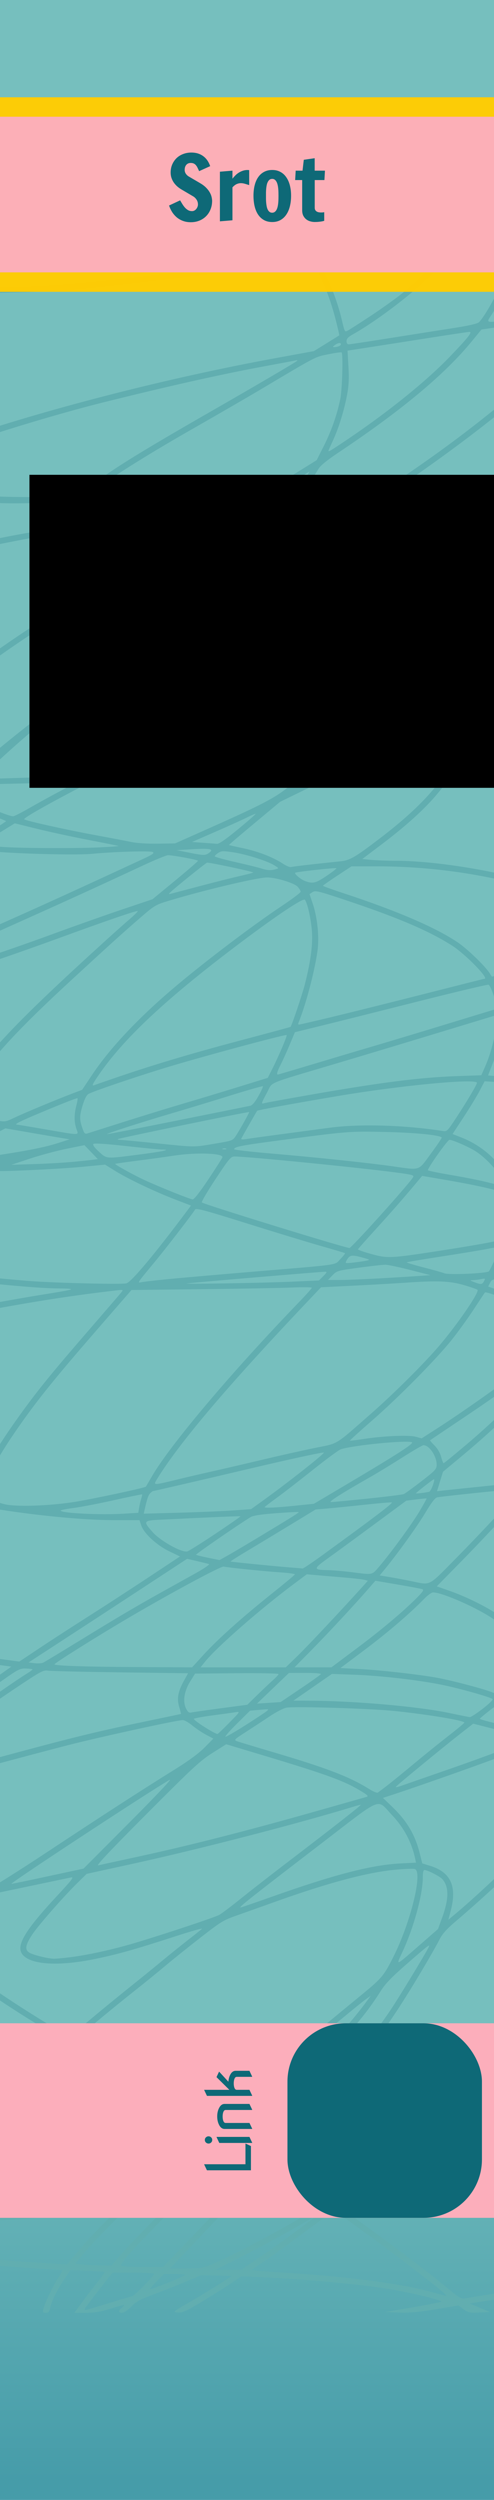 <?xml version="1.0" encoding="UTF-8" standalone="no"?>
<!-- Created with Inkscape (http://www.inkscape.org/) -->

<svg
   xmlns:osb="http://www.openswatchbook.org/uri/2009/osb"
   xmlns:dc="http://purl.org/dc/elements/1.1/"
   xmlns:cc="http://creativecommons.org/ns#"
   xmlns:rdf="http://www.w3.org/1999/02/22-rdf-syntax-ns#"
   xmlns:svg="http://www.w3.org/2000/svg"
   xmlns="http://www.w3.org/2000/svg"
   xmlns:xlink="http://www.w3.org/1999/xlink"
   xmlns:sodipodi="http://sodipodi.sourceforge.net/DTD/sodipodi-0.dtd"
   xmlns:inkscape="http://www.inkscape.org/namespaces/inkscape"
   width="25.4mm"
   height="128.5mm"
   viewBox="0 0 25.4 128.5"
   version="1.1"
   id="svg8"
   inkscape:version="0.92.4 (5da689c313, 2019-01-14)"
   sodipodi:docname="Srot.svg"
   style="enable-background:new">
  <defs
     id="defs2">
    <linearGradient
       id="Input"
       osb:paint="solid">
      <stop
         style="stop-color:#00ff00;stop-opacity:1;"
         offset="0"
         id="stop916" />
    </linearGradient>
    <linearGradient
       id="Output"
       osb:paint="solid">
      <stop
         style="stop-color:#0000ff;stop-opacity:1;"
         offset="0"
         id="stop910" />
    </linearGradient>
    <linearGradient
       inkscape:collect="always"
       id="linearGradient7667">
      <stop
         style="stop-color:#76bfbe;stop-opacity:1;"
         offset="0"
         id="stop7663" />
      <stop
         style="stop-color:#469ca9;stop-opacity:1"
         offset="1"
         id="stop7665" />
    </linearGradient>
    <linearGradient
       id="YellowYay"
       osb:paint="solid"
       gradientTransform="translate(-17.933,-0.872)">
      <stop
         style="stop-color:#ffcc03;stop-opacity:1;"
         offset="0"
         id="stop7643" />
    </linearGradient>
    <linearGradient
       id="DarkestBlue"
       osb:paint="solid">
      <stop
         style="stop-color:#083d45;stop-opacity:1;"
         offset="0"
         id="stop7635" />
    </linearGradient>
    <linearGradient
       id="DarkerBlue"
       osb:paint="solid"
       gradientTransform="matrix(0.012,0,0,0.021,22.314,54.5)">
      <stop
         style="stop-color:#0e6977;stop-opacity:1;"
         offset="0"
         id="stop7623" />
    </linearGradient>
    <linearGradient
       id="DarkBlue"
       osb:paint="solid"
       gradientTransform="translate(3.3333334e-8,168.5)">
      <stop
         style="stop-color:#469ca9;stop-opacity:1;"
         offset="0"
         id="stop7617" />
    </linearGradient>
    <linearGradient
       id="LightBlue"
       osb:paint="solid"
       gradientTransform="translate(-62.5)">
      <stop
         style="stop-color:#76bfbe;stop-opacity:1;"
         offset="0"
         id="stop7611" />
    </linearGradient>
    <linearGradient
       id="LightestBlue"
       osb:paint="solid"
       gradientTransform="matrix(0.281,0,0,0.281,20.354,52.317)">
      <stop
         style="stop-color:#c1f0f2;stop-opacity:1;"
         offset="0"
         id="stop7605" />
    </linearGradient>
    <linearGradient
       id="Pink"
       osb:paint="solid"
       gradientTransform="matrix(1.667,0,0,0.8,0.1,32.2)">
      <stop
         style="stop-color:#fcaebb;stop-opacity:1;"
         offset="0"
         id="stop7599" />
    </linearGradient>
    <linearGradient
       inkscape:collect="always"
       xlink:href="#linearGradient7667"
       id="linearGradient7669"
       x1="2.4786801e-15"
       y1="273.231"
       x2="3.8719248e-15"
       y2="295.985"
       gradientUnits="userSpaceOnUse"
       gradientTransform="scale(1.667,1)" />
    <linearGradient
       inkscape:collect="always"
       xlink:href="#YellowYay"
       id="linearGradient7673"
       gradientUnits="userSpaceOnUse"
       gradientTransform="matrix(1.667,0,0,1,-40.52,-15.735)"
       x1="24.312"
       y1="194.235"
       x2="39.552"
       y2="194.235" />
  </defs>
  <sodipodi:namedview
     id="base"
     pagecolor="#ffffff"
     bordercolor="#666666"
     borderopacity="1.0"
     inkscape:pageopacity="0.0"
     inkscape:pageshadow="2"
     inkscape:zoom="1.2419194"
     inkscape:cx="85.160364"
     inkscape:cy="251.45874"
     inkscape:document-units="mm"
     inkscape:current-layer="layer3"
     showgrid="false"
     units="mm"
     inkscape:snap-bbox="true"
     inkscape:snap-page="true"
     inkscape:bbox-nodes="false"
     inkscape:snap-bbox-edge-midpoints="false"
     inkscape:window-width="1920"
     inkscape:window-height="1019"
     inkscape:window-x="1076"
     inkscape:window-y="442"
     inkscape:window-maximized="1"
     inkscape:snap-bbox-midpoints="true"
     inkscape:snap-nodes="false"
     showguides="true" />
  <g
     inkscape:label="Background"
     inkscape:groupmode="layer"
     id="layer1"
     transform="translate(0,-168.5)"
     style="display:inline">
    <rect
       style="display:inline;opacity:1;vector-effect:none;fill:url(#linearGradient7669);fill-opacity:1;fill-rule:evenodd;stroke:none;stroke-width:0.459;stroke-linecap:butt;stroke-linejoin:miter;stroke-miterlimit:4;stroke-dasharray:none;stroke-dashoffset:0;stroke-opacity:1;paint-order:normal"
       id="rect420"
       width="25.4"
       height="128.5"
       x="1.3245476e-06"
       y="168.5" />
    <path
       transform="translate(0,168.5)"
       style="enable-background:new;display:inline;fill:#61aeb0;stroke-width:1;fill-opacity:1"
       d="m -2.872,118.699 c -0.137,-0.115 -0.22,-0.252 -0.22,-0.363 v -0.178 l 0.268,0.211 c 0.147,0.116 0.38,0.279 0.517,0.363 l 0.25,0.151 h -0.298 c -0.217,0 -0.358,-0.05 -0.517,-0.184 z m 5.102,-0.011 c 0.065,-0.291 0.479,-1.159 0.771,-1.615 0.211,-0.33 0.234,-0.401 0.132,-0.401 -0.398,-8.4e-4 -3.645,-0.231 -4.548,-0.322 -1.66,-0.168 -1.677,-0.171 -1.677,-0.338 0,-0.162 -0.209,-0.167 1.891,0.051 0.549,0.057 1.818,0.155 2.819,0.218 l 1.82,0.114 0.178,-0.206 c 0.098,-0.113 0.366,-0.428 0.595,-0.7 0.883,-1.046 3.651,-3.735 5.42,-5.265 0.267,-0.23 0.475,-0.428 0.464,-0.44 -0.012,-0.011 -0.551,0.101 -1.198,0.25 -0.648,0.149 -2.012,0.453 -3.033,0.676 -2.919,0.637 -7.158,1.704 -8.836,2.224 -0.104,0.032 -0.126,0.007 -0.107,-0.123 0.028,-0.19 0.065,-0.203 2.45,-0.845 1.986,-0.535 4.307,-1.091 7.171,-1.719 3.25,-0.711 4.08,-0.909 4.163,-0.992 0.04,-0.041 0.06,-0.085 0.043,-0.099 -0.251,-0.203 -2.816,-1.704 -5.026,-2.939 -0.824,-0.461 -1.629,-0.914 -1.79,-1.007 l -0.291,-0.169 -0.851,0.756 c -2.109,1.875 -4.375,4.253 -5.33,5.594 -0.567,0.796 -0.552,0.782 -0.552,0.484 0,-0.299 0.425,-0.911 1.482,-2.133 0.791,-0.914 3.057,-3.164 4.133,-4.103 0.439,-0.383 0.785,-0.72 0.768,-0.747 -0.017,-0.027 -0.376,-0.251 -0.799,-0.497 -1.797,-1.047 -4.478,-2.871 -5.258,-3.578 -0.254,-0.23 -0.335,-0.351 -0.316,-0.473 0.024,-0.154 0.051,-0.142 0.453,0.202 1.164,0.993 4.465,3.195 6.076,4.052 0.138,0.073 0.252,-0.002 1.142,-0.75 0.544,-0.457 1.47,-1.216 2.059,-1.687 0.589,-0.471 1.343,-1.084 1.677,-1.362 0.334,-0.279 0.912,-0.744 1.284,-1.035 0.373,-0.291 0.723,-0.57 0.778,-0.62 0.055,-0.05 -0.539,0.117 -1.32,0.37 -2.142,0.695 -3.027,0.944 -4.204,1.185 -1.731,0.354 -3.088,0.304 -3.608,-0.133 -0.518,-0.436 -0.112,-1.187 1.693,-3.131 0.777,-0.837 0.875,-0.968 0.696,-0.93 -0.115,0.024 -1.04,0.219 -2.056,0.432 l -1.848,0.388 -1.363,0.914 c -0.75,0.503 -1.387,0.925 -1.417,0.938 -0.029,0.013 -0.054,-0.056 -0.054,-0.153 0,-0.148 0.16,-0.283 0.975,-0.827 0.536,-0.357 0.936,-0.65 0.888,-0.65 -0.048,0 -0.469,0.096 -0.935,0.214 -0.466,0.118 -0.868,0.214 -0.893,0.214 -0.025,0 -0.035,-0.071 -0.022,-0.158 0.021,-0.142 0.137,-0.185 1.164,-0.426 0.628,-0.147 1.257,-0.301 1.398,-0.341 0.141,-0.04 1.481,-0.884 2.979,-1.875 2.832,-1.875 4.814,-3.157 6.577,-4.254 0.68,-0.423 1.189,-0.8 1.484,-1.099 l 0.449,-0.455 -0.378,-0.201 C 10.387,89.057 10.066,88.842 9.883,88.69 9.699,88.539 9.481,88.415 9.399,88.415 c -0.29,0 -4.267,0.869 -5.925,1.295 -1.508,0.387 -6.253,1.661 -6.476,1.738 -0.054,0.019 -0.089,-0.032 -0.089,-0.131 0,-0.153 0.166,-0.207 2.943,-0.959 3.806,-1.031 5.084,-1.346 7.475,-1.842 1.079,-0.224 1.969,-0.412 1.978,-0.417 0.008,-0.006 -0.033,-0.169 -0.092,-0.364 -0.129,-0.426 -0.059,-0.801 0.255,-1.36 L 9.671,86.009 6.198,85.962 c -1.91,-0.026 -3.587,-0.065 -3.727,-0.088 -0.23,-0.037 -0.35,0.024 -1.32,0.666 -1.366,0.906 -2.439,1.668 -3.404,2.419 -0.422,0.328 -0.783,0.597 -0.803,0.597 -0.019,0 -0.035,-0.078 -0.035,-0.172 0,-0.139 0.21,-0.33 1.088,-0.989 1.016,-0.762 2.81,-2.017 3.429,-2.398 0.149,-0.092 0.259,-0.179 0.245,-0.194 -0.015,-0.015 -0.169,-0.032 -0.344,-0.039 -0.291,-0.011 -0.389,0.038 -1.186,0.599 -0.966,0.679 -2.021,1.501 -2.751,2.142 -0.478,0.42 -0.482,0.422 -0.481,0.22 7.024e-4,-0.156 0.088,-0.28 0.375,-0.53 0.55,-0.48 1.921,-1.549 2.657,-2.072 l 0.642,-0.456 -0.678,-0.093 c -0.679,-0.094 -2.227,-0.389 -2.729,-0.52 -0.194,-0.051 -0.268,-0.108 -0.268,-0.21 0,-0.077 0.011,-0.14 0.024,-0.14 0.013,0 0.487,0.098 1.052,0.218 0.565,0.12 1.473,0.278 2.018,0.352 l 0.991,0.134 1.043,-0.696 C 2.612,84.328 3.739,83.597 4.544,83.086 5.348,82.575 6.737,81.672 7.63,81.081 L 9.253,80.005 8.702,79.739 C 8.059,79.43 7.397,78.818 7.261,78.406 l -0.088,-0.267 -1.297,-8.68e-4 c -2.211,-0.002 -5.952,-0.453 -8.343,-1.008 -0.517,-0.12 -0.624,-0.168 -0.624,-0.282 0,-0.075 0.02,-0.137 0.044,-0.137 0.024,0 0.507,0.096 1.073,0.214 0.566,0.118 1.061,0.214 1.099,0.214 0.039,0 0.018,-0.101 -0.045,-0.223 -0.311,-0.602 0.22,-1.768 1.837,-4.034 0.97,-1.359 1.675,-2.23 3.657,-4.519 0.867,-1.001 1.621,-1.878 1.677,-1.949 0.096,-0.122 0.08,-0.126 -0.285,-0.084 -2.364,0.275 -4.315,0.582 -7.282,1.143 -0.927,0.175 -1.706,0.319 -1.73,0.319 -0.025,0 -0.045,-0.061 -0.045,-0.136 0,-0.103 0.081,-0.154 0.339,-0.214 0.562,-0.129 3.684,-0.696 4.941,-0.897 1.754,-0.281 1.82,-0.307 0.785,-0.318 -0.847,-0.009 -2.318,-0.13 -4.906,-0.406 -1.032,-0.11 -1.16,-0.138 -1.16,-0.254 0,-0.171 0.064,-0.17 2.089,0.045 0.911,0.097 2.123,0.207 2.692,0.246 1.401,0.096 4.575,0.168 4.81,0.109 0.251,-0.063 1.48,-1.533 3.132,-3.746 L 9.821,61.968 9.02,61.661 C 7.98,61.263 6.572,60.593 5.92,60.186 l -0.517,-0.322 -1.197,0.115 c -1.204,0.115 -4.336,0.26 -4.476,0.206 -0.041,-0.016 -0.693,0.178 -1.448,0.431 -1.36,0.455 -1.374,0.458 -1.374,0.291 0,-0.153 0.093,-0.199 1.039,-0.512 l 1.039,-0.344 -0.303,-0.074 c -0.217,-0.053 -0.477,-0.049 -0.915,0.013 -0.906,0.129 -0.861,0.139 -0.861,-0.186 0,-0.259 0.026,-0.298 0.321,-0.471 0.177,-0.104 0.321,-0.203 0.321,-0.221 0,-0.018 -0.036,-0.174 -0.079,-0.347 -0.074,-0.293 -0.009,-1.005 0.122,-1.346 0.027,-0.07 -0.069,-0.136 -0.323,-0.221 -0.267,-0.089 -0.362,-0.156 -0.362,-0.257 0,-0.166 0.027,-0.168 0.455,-0.022 0.186,0.063 0.344,0.103 0.352,0.089 0.008,-0.014 0.138,-0.283 0.29,-0.597 0.898,-1.862 2.465,-3.561 7.506,-8.137 0.39,-0.354 0.911,-0.817 1.156,-1.028 0.246,-0.211 0.433,-0.398 0.415,-0.415 -0.042,-0.042 -1.567,0.481 -4.109,1.41 -2.048,0.748 -4.281,1.514 -5.477,1.878 l -0.589,0.179 6.181e-4,-0.155 c 5.618e-4,-0.139 0.185,-0.215 1.837,-0.751 1.01,-0.328 2.752,-0.933 3.87,-1.345 1.119,-0.412 2.751,-0.991 3.628,-1.286 L 7.839,46.224 9.01,45.259 c 0.644,-0.531 1.171,-0.987 1.171,-1.013 0,-0.05 -1.285,-0.289 -1.546,-0.287 -0.085,6.5e-4 -0.679,0.246 -1.32,0.545 -2.359,1.1 -4.01,1.854 -6.624,3.024 -1.472,0.659 -2.925,1.313 -3.229,1.453 l -0.553,0.256 v -0.166 c 0,-0.191 -0.074,-0.154 3.603,-1.793 1.95,-0.87 3.639,-1.641 6.836,-3.123 0.504,-0.234 0.604,-0.305 0.507,-0.359 -0.128,-0.072 -2.002,-0.016 -3.133,0.093 -0.928,0.09 -4.865,-0.037 -5.483,-0.176 -0.559,-0.126 -0.385,-0.201 -1.598,0.691 -0.363,0.266 -0.676,0.484 -0.696,0.484 -0.02,0 -0.036,-0.075 -0.036,-0.167 0,-0.131 0.164,-0.285 0.75,-0.707 l 0.75,-0.539 -0.314,-0.184 c -0.607,-0.356 -0.884,-0.87 -0.743,-1.382 0.041,-0.147 0.15,-0.418 0.243,-0.603 0.1,-0.199 0.141,-0.353 0.1,-0.378 -0.038,-0.024 -0.231,0.107 -0.427,0.291 l -0.358,0.335 v -0.222 c 0,-0.164 0.056,-0.263 0.214,-0.38 0.118,-0.087 0.214,-0.186 0.214,-0.221 0,-0.034 -0.096,-0.144 -0.214,-0.243 -0.153,-0.129 -0.214,-0.243 -0.214,-0.402 0,-0.173 0.019,-0.203 0.086,-0.136 0.051,0.051 0.295,0.086 0.599,0.086 0.501,0 0.523,-0.008 0.869,-0.303 1.378,-1.176 2.146,-1.805 3.334,-2.731 0.746,-0.582 1.773,-1.398 2.283,-1.815 0.51,-0.417 1.506,-1.203 2.212,-1.748 0.706,-0.545 1.807,-1.408 2.445,-1.918 L 9.898,30.592 8.452,30.101 C 7.657,29.831 6.941,29.594 6.862,29.573 6.764,29.548 6.255,29.8 5.277,30.357 c -3.329,1.898 -6.341,3.962 -7.708,5.28 -0.641,0.618 -0.66,0.63 -0.66,0.422 0,-0.175 0.102,-0.313 0.553,-0.743 1.285,-1.226 4.58,-3.474 7.603,-5.187 C 6.26,29.453 6.389,29.362 6.243,29.303 5.016,28.801 3.923,28.119 3.609,27.657 3.488,27.479 3.384,27.406 3.253,27.406 c -0.451,-8.68e-4 -3.393,0.555 -5.121,0.968 -1.195,0.286 -1.223,0.288 -1.223,0.108 0,-0.112 0.096,-0.159 0.517,-0.256 2.022,-0.467 3.128,-0.694 4.388,-0.902 l 1.444,-0.239 5.902e-4,-0.199 c 6.459e-4,-0.211 0.224,-0.709 0.419,-0.935 0.114,-0.132 0.076,-0.134 -1.774,-0.094 -1.577,0.034 -2.11,0.018 -3.211,-0.097 -1.791,-0.187 -1.784,-0.186 -1.784,-0.364 0,-0.136 0.029,-0.145 0.339,-0.104 1.529,0.2 2.576,0.259 4.588,0.259 H 4.035 L 4.486,25.154 c 0.915,-0.805 2.399,-1.737 6.551,-4.117 2.006,-1.15 4.15,-2.407 4.238,-2.486 0.035,-0.031 0.003,-0.043 -0.071,-0.026 -0.074,0.017 -0.842,0.162 -1.705,0.321 -2.128,0.393 -4.935,1.024 -8.277,1.86 -1.775,0.444 -4.39,1.215 -6.385,1.881 -1,0.334 -1.845,0.608 -1.878,0.608 -0.033,0 -0.05,-0.07 -0.037,-0.155 0.02,-0.132 0.203,-0.215 1.272,-0.574 4.624,-1.551 10.622,-3.075 15.948,-4.052 l 1.998,-0.366 0.642,-0.397 c 0.353,-0.218 0.651,-0.404 0.661,-0.413 0.011,-0.009 -0.075,-0.384 -0.191,-0.833 -0.236,-0.916 -0.536,-1.714 -0.917,-2.441 l -0.257,-0.489 -0.433,0.046 c -0.879,0.094 -4.138,0.48 -6.356,0.753 -4.801,0.59 -6.021,0.7 -8.384,0.753 -2.641,0.06 -2.457,0.023 -3.252,0.645 -0.372,0.291 -0.692,0.529 -0.71,0.529 -0.018,0 -0.033,-0.076 -0.033,-0.17 0,-0.125 0.123,-0.265 0.462,-0.527 l 0.462,-0.357 -0.221,-0.044 c -0.122,-0.024 -0.33,-0.044 -0.462,-0.044 -0.193,0 -0.241,-0.028 -0.241,-0.143 0,-0.133 0.048,-0.143 0.7,-0.143 h 0.7 l 1.566,-1.041 c 0.861,-0.573 1.582,-1.059 1.602,-1.08 0.02,-0.022 -0.109,-0.017 -0.285,0.011 -0.618,0.097 -4.171,0.611 -4.226,0.611 -0.03,0 -0.055,-0.064 -0.055,-0.141 0,-0.171 -0.091,-0.151 1.927,-0.431 0.883,-0.123 2.028,-0.299 2.544,-0.391 L 2.317,12.146 4.011,11.017 C 5.595,9.961 5.691,9.885 5.499,9.837 5.386,9.808 4.362,9.686 3.224,9.565 2.086,9.443 1.122,9.332 1.083,9.318 1.044,9.304 1.526,9.289 2.154,9.285 2.877,9.281 3.822,9.335 4.734,9.432 L 6.174,9.585 6.42,9.433 C 6.563,9.345 6.781,9.282 6.943,9.283 l 0.277,0.003 -0.278,0.171 -0.278,0.171 0.243,0.04 c 0.133,0.022 0.949,0.121 1.812,0.22 0.863,0.099 2.062,0.247 2.663,0.329 0.601,0.082 1.109,0.133 1.128,0.114 0.019,-0.019 -0.294,-0.263 -0.696,-0.542 -0.718,-0.497 -0.727,-0.507 -0.471,-0.507 0.205,0 0.417,0.107 0.995,0.498 l 0.734,0.498 1.891,-0.278 c 1.879,-0.276 3.852,-0.511 5.423,-0.647 0.754,-0.065 5.959,-0.085 5.449,-0.021 l -0.224,0.028 0.25,0.513 c 0.277,0.567 0.591,1.699 0.591,2.128 v 0.276 h 0.749 c 0.702,0 0.749,0.009 0.749,0.143 0,0.132 -0.048,0.143 -0.636,0.143 -0.808,0 -0.862,0.022 -0.863,0.347 -7.04e-4,0.143 -0.049,0.485 -0.107,0.759 -0.069,0.324 -0.08,0.508 -0.033,0.524 0.04,0.013 0.425,0.254 0.856,0.535 0.667,0.435 0.783,0.539 0.784,0.698 8.45e-4,0.181 -0.028,0.168 -0.838,-0.373 -0.461,-0.309 -0.871,-0.561 -0.91,-0.561 -0.039,-2.69e-4 -0.199,0.278 -0.354,0.618 -0.156,0.34 -0.404,0.805 -0.551,1.034 -0.323,0.5 -0.447,0.481 1.352,0.213 l 1.302,-0.194 v 0.154 c 0,0.137 -0.058,0.163 -0.517,0.229 -0.285,0.041 -1.004,0.146 -1.598,0.233 l -1.081,0.158 -0.519,0.633 c -1.38,1.682 -3.615,3.544 -6.833,5.691 -0.588,0.393 -0.928,0.67 -1.027,0.838 -0.081,0.138 -0.271,0.433 -0.423,0.655 l -0.275,0.405 1.302,0.053 c 0.716,0.029 1.559,0.082 1.873,0.118 l 0.571,0.066 0.963,-0.65 c 2.646,-1.785 4.594,-3.274 6.975,-5.332 0.573,-0.495 0.589,-0.504 0.588,-0.307 -2.8e-4,0.215 -0.245,0.446 -2.067,1.951 -1.38,1.14 -3.415,2.648 -5.336,3.953 -0.284,0.193 -0.517,0.378 -0.517,0.41 0,0.032 0.088,0.059 0.196,0.059 0.108,3.63e-4 0.654,0.093 1.213,0.207 0.982,0.199 1.056,0.204 2.141,0.143 2.251,-0.126 3.629,-0.214 3.996,-0.256 0.346,-0.04 0.375,-0.031 0.375,0.106 0,0.113 -0.056,0.158 -0.232,0.186 -0.275,0.044 -2.028,0.159 -3.477,0.227 l -1.033,0.049 0.509,0.231 c 0.988,0.449 1.757,1.092 2.101,1.756 0.193,0.374 0.215,1.075 0.047,1.541 -0.06,0.167 -0.091,0.303 -0.069,0.303 0.054,0 1.474,-0.833 1.852,-1.087 l 0.303,-0.204 -5.61e-4,0.2 c -5.61e-4,0.183 -0.102,0.259 -1.214,0.907 l -1.214,0.708 -0.384,0.577 c -0.525,0.789 -1.566,1.988 -2.556,2.943 l -0.825,0.796 0.367,0.253 c 0.202,0.139 0.527,0.415 0.721,0.613 0.195,0.198 0.382,0.36 0.417,0.36 0.208,0 2.78,-1.998 4.028,-3.13 0.642,-0.582 0.66,-0.593 0.66,-0.389 0,0.171 -0.102,0.301 -0.553,0.706 -0.991,0.89 -2.386,1.991 -3.564,2.812 l -0.442,0.308 0.144,0.282 c 0.318,0.623 0.377,1.588 0.136,2.222 -0.041,0.107 -0.074,0.213 -0.074,0.236 0,0.023 0.442,0.02 0.981,-0.006 0.54,-0.026 1.519,-0.067 2.176,-0.091 l 1.195,-0.044 v 0.188 0.188 l -1.088,6.42e-4 c -1.396,8.15e-4 -3.436,0.124 -3.465,0.21 -0.063,0.186 -0.667,1.005 -1.098,1.489 -0.657,0.738 -1.535,1.517 -2.704,2.401 l -0.971,0.734 0.471,0.044 c 0.259,0.024 0.808,0.045 1.22,0.045 1.82,0.002 4.469,0.393 6.761,1 0.791,0.21 0.874,0.247 0.874,0.393 v 0.161 l -0.767,-0.21 C 24.603,44.882 22.007,44.531 19.361,44.531 H 18.073 l -0.733,0.482 c -0.403,0.265 -0.734,0.498 -0.735,0.517 -5.62e-4,0.02 0.472,0.191 1.051,0.381 2.736,0.898 4.755,1.767 5.882,2.531 0.499,0.339 1.398,1.207 1.639,1.583 l 0.114,0.178 1.169,-0.303 c 0.643,-0.167 1.244,-0.324 1.336,-0.349 0.144,-0.039 0.164,-0.023 0.143,0.12 -0.022,0.151 -0.133,0.194 -1.258,0.486 -1.032,0.268 -1.226,0.339 -1.185,0.433 0.027,0.062 0.115,0.338 0.196,0.612 0.081,0.275 0.153,0.509 0.16,0.521 0.007,0.012 0.461,-0.124 1.008,-0.303 0.547,-0.179 1.016,-0.325 1.043,-0.325 0.026,0 0.048,0.062 0.048,0.138 0,0.114 -0.178,0.196 -1.029,0.478 l -1.029,0.34 -0.048,0.503 c -0.069,0.727 -0.229,1.39 -0.506,2.096 -0.134,0.34 -0.243,0.623 -0.243,0.628 0,0.005 0.377,0.033 0.838,0.061 0.461,0.029 1.095,0.089 1.409,0.134 0.516,0.074 0.573,0.098 0.595,0.249 0.019,0.133 -0.003,0.159 -0.107,0.129 -0.187,-0.055 -1.366,-0.177 -2.2,-0.228 l -0.714,-0.044 -0.25,0.48 c -0.137,0.264 -0.508,0.874 -0.824,1.356 l -0.574,0.876 0.467,0.183 c 1.042,0.409 1.93,1.199 2.363,2.101 l 0.244,0.508 0.803,0.262 c 0.711,0.232 0.803,0.28 0.803,0.424 v 0.162 l -0.728,-0.245 c -0.4,-0.135 -0.732,-0.245 -0.738,-0.245 -0.006,0 -0.031,0.329 -0.056,0.731 -0.025,0.402 -0.091,0.9 -0.147,1.106 -0.056,0.206 -0.081,0.374 -0.055,0.373 0.026,-7.02e-4 0.384,-0.08 0.796,-0.177 0.906,-0.213 0.928,-0.214 0.928,-0.043 0,0.115 -0.129,0.165 -0.838,0.326 -0.461,0.105 -0.887,0.205 -0.945,0.221 -0.084,0.024 -0.642,1.242 -0.642,1.401 0,0.034 1.166,0.011 2.051,-0.041 0.351,-0.021 0.375,-0.012 0.375,0.144 0,0.157 -0.026,0.166 -0.453,0.166 -0.249,0 -0.845,0.021 -1.324,0.047 -0.857,0.046 -0.873,0.05 -0.972,0.241 l -0.101,0.195 0.551,0.194 c 0.692,0.244 1.681,0.75 2.031,1.039 0.212,0.175 0.268,0.27 0.268,0.461 v 0.24 l -0.363,-0.354 c -0.235,-0.229 -0.593,-0.465 -1.017,-0.668 -0.687,-0.331 -1.589,-0.666 -1.637,-0.608 -0.016,0.019 -0.277,0.413 -0.581,0.877 -0.304,0.464 -0.815,1.17 -1.135,1.57 -0.808,1.008 -2.753,2.975 -4.111,4.157 -0.626,0.545 -1.128,1 -1.116,1.012 0.012,0.012 0.323,-0.026 0.692,-0.083 1.014,-0.158 2.326,-0.215 2.691,-0.117 l 0.308,0.083 0.798,-0.513 c 1.332,-0.856 3.497,-2.389 4.494,-3.182 l 0.942,-0.749 0.021,0.476 c 0.018,0.407 -0.006,0.522 -0.165,0.794 -0.52,0.887 -2.043,2.435 -3.995,4.059 l -0.999,0.832 -0.154,0.5 -0.154,0.5 0.261,-0.03 c 0.144,-0.017 1.173,-0.124 2.288,-0.239 l 2.027,-0.208 0.435,-0.563 c 0.434,-0.561 0.435,-0.562 0.458,-0.335 0.018,0.176 -0.036,0.3 -0.237,0.544 l -0.259,0.317 h 0.255 c 0.207,0 0.255,0.027 0.255,0.143 0,0.122 -0.048,0.143 -0.329,0.143 -0.38,0 -0.341,-0.034 -1.668,1.463 -0.451,0.509 -1.423,1.54 -2.159,2.291 l -1.339,1.365 0.661,0.231 c 0.849,0.296 1.942,0.838 2.503,1.24 0.526,0.378 1.47,1.336 1.92,1.951 0.178,0.243 0.344,0.423 0.368,0.398 0.024,-0.024 0.044,0.144 0.044,0.374 0,0.372 -0.011,0.403 -0.098,0.284 -0.092,-0.126 -0.147,-0.095 -0.928,0.528 -0.456,0.364 -0.829,0.674 -0.829,0.689 0,0.015 0.235,0.135 0.521,0.268 0.867,0.401 1.334,0.731 1.334,0.943 v 0.183 L 27.62,88.41 c -0.336,-0.231 -1.438,-0.797 -1.719,-0.882 -0.122,-0.037 -0.276,0.045 -0.691,0.366 -0.294,0.228 -0.536,0.432 -0.539,0.453 -0.003,0.022 0.308,0.114 0.691,0.205 0.383,0.091 1.051,0.272 1.486,0.403 0.435,0.131 0.86,0.219 0.945,0.197 0.138,-0.036 0.155,-0.012 0.155,0.222 0,0.231 -0.017,0.257 -0.144,0.217 -0.094,-0.03 -0.585,0.128 -1.409,0.454 -1.076,0.425 -4.659,1.699 -6.233,2.215 l -0.473,0.155 0.463,0.443 c 0.773,0.74 1.194,1.452 1.437,2.432 l 0.122,0.491 0.409,0.127 c 1.054,0.326 1.384,1.043 1.058,2.294 l -0.124,0.476 0.356,-0.298 c 1.361,-1.139 3.494,-3.193 4.235,-4.08 l 0.299,-0.357 0.003,0.23 c 0.002,0.18 -0.088,0.334 -0.419,0.714 -0.755,0.867 -2.468,2.486 -4.098,3.873 -0.465,0.396 -0.682,0.639 -0.833,0.934 -0.369,0.719 -1.434,2.507 -2.114,3.545 -0.822,1.256 -1.522,2.185 -2.529,3.355 -0.426,0.495 -0.763,0.912 -0.749,0.926 0.051,0.051 2.845,-0.917 3.946,-1.367 3.274,-1.337 6.311,-2.903 6.62,-3.415 l 0.141,-0.233 0.022,0.31 c 0.015,0.203 -0.012,0.338 -0.078,0.392 -0.055,0.045 -0.29,0.339 -0.522,0.653 -0.949,1.286 -2.023,2.504 -3.985,4.523 l -0.789,0.812 0.499,-0.382 c 0.857,-0.656 3.828,-2.99 4.371,-3.433 0.491,-0.401 0.517,-0.413 0.517,-0.241 0,0.151 -0.267,0.396 -1.588,1.454 -1.885,1.51 -4.093,3.215 -5.084,3.926 -2.174,1.559 -3.804,2.79 -3.813,2.878 -0.003,0.025 0.67,0.533 1.495,1.129 1.597,1.154 3.056,2.267 4.097,3.126 0.561,0.463 0.664,0.521 0.856,0.486 0.259,-0.048 3.296,-0.527 3.733,-0.589 0.276,-0.039 0.303,-0.029 0.303,0.109 0,0.084 -0.008,0.152 -0.018,0.153 -0.022,0 -3.034,0.47 -3.469,0.541 l -0.312,0.051 0.526,0.221 0.526,0.221 -0.56,0.021 c -0.515,0.019 -0.58,0.005 -0.812,-0.171 l -0.252,-0.192 -1.15,0.194 c -0.877,0.148 -1.329,0.189 -1.899,0.171 l -0.749,-0.023 1.427,-0.242 c 0.785,-0.133 1.454,-0.266 1.487,-0.295 0.072,-0.065 -1.46,-0.439 -2.596,-0.634 -1.425,-0.244 -4.331,-0.517 -6.603,-0.62 l -1.076,-0.049 -0.637,0.426 c -0.35,0.234 -1.027,0.658 -1.503,0.942 -0.734,0.437 -0.908,0.513 -1.138,0.494 -0.269,-0.022 -0.264,-0.026 0.581,-0.517 0.469,-0.272 1.157,-0.689 1.529,-0.928 l 0.677,-0.434 -0.787,-0.02 -0.787,-0.02 -0.927,0.385 c -0.51,0.212 -1.25,0.503 -1.644,0.648 -0.579,0.213 -0.778,0.325 -1.029,0.581 -0.189,0.193 -0.376,0.317 -0.475,0.317 -0.201,0 -0.208,-0.081 -0.02,-0.25 0.079,-0.071 0.134,-0.139 0.122,-0.15 -0.011,-0.011 -0.323,0.074 -0.693,0.19 -0.519,0.163 -0.807,0.211 -1.267,0.211 H 3.825 l 0.405,-0.553 c 0.223,-0.304 0.581,-0.772 0.795,-1.04 0.214,-0.268 0.378,-0.496 0.364,-0.508 -0.014,-0.012 -0.417,-0.039 -0.897,-0.06 l -0.872,-0.038 -0.331,0.502 c -0.382,0.579 -0.652,1.133 -0.715,1.465 -0.035,0.185 -0.079,0.232 -0.216,0.232 -0.15,0 -0.166,-0.024 -0.128,-0.196 z m 3.37,-0.303 c 0.635,-0.196 1.175,-0.357 1.199,-0.357 0.093,0 1.164,-1.094 1.128,-1.152 -0.021,-0.034 -0.508,-0.061 -1.083,-0.061 H 5.798 l -0.165,0.196 c -0.216,0.257 -1.19,1.526 -1.258,1.641 -0.078,0.131 -0.034,0.121 1.226,-0.268 z m 17.278,-0.469 c -0.163,-0.196 -2.495,-1.985 -4.129,-3.168 l -1.575,-1.14 -1.588,1.183 c -0.873,0.651 -1.819,1.332 -2.103,1.514 -0.283,0.182 -0.516,0.35 -0.517,0.372 -0.001,0.022 0.648,0.08 1.443,0.128 3.402,0.205 6.167,0.563 7.773,1.006 0.405,0.112 0.748,0.206 0.763,0.21 0.015,0.004 -0.015,-0.044 -0.067,-0.106 z M 8.614,117.343 c 0.45,-0.18 0.848,-0.357 0.885,-0.392 0.041,-0.04 -0.156,-0.065 -0.502,-0.065 H 8.428 l -0.388,0.392 c -0.213,0.216 -0.355,0.392 -0.316,0.392 0.04,0 0.44,-0.147 0.89,-0.327 z m 4.695,-1.288 c 1.352,-0.922 3.437,-2.478 2.794,-2.084 -0.851,0.52 -2.49,1.421 -3.639,1.999 l -1.391,0.7 0.667,8.5e-4 0.667,8.4e-4 0.903,-0.616 z m -2.467,0.359 c 0.89,-0.373 2.905,-1.42 4.352,-2.262 1.192,-0.693 1.464,-0.88 1.391,-0.951 -0.05,-0.049 -0.685,-0.506 -1.411,-1.015 -1.257,-0.882 -1.327,-0.92 -1.455,-0.807 -0.074,0.066 -0.834,0.858 -1.689,1.76 -0.855,0.903 -1.945,2.051 -2.422,2.551 l -0.868,0.91 h 0.829 c 0.732,0 0.881,-0.022 1.272,-0.186 z M 9.904,114.938 c 2.964,-3.091 3.651,-3.84 3.586,-3.905 -0.035,-0.035 -0.32,-0.24 -0.631,-0.454 l -0.567,-0.389 -0.752,0.7 c -0.919,0.855 -4.04,4.016 -4.808,4.869 -0.307,0.342 -0.538,0.655 -0.513,0.695 0.029,0.046 0.447,0.074 1.103,0.074 h 1.057 z m -3.576,0.824 c 0.331,-0.383 1.738,-1.834 3.126,-3.226 l 2.524,-2.531 -0.184,-0.147 c -0.375,-0.299 -0.569,-0.376 -0.793,-0.313 -0.523,0.145 -5.468,4.796 -6.742,6.342 l -0.382,0.464 0.351,0.042 c 0.193,0.023 0.609,0.048 0.925,0.053 l 0.574,0.011 z m 13.771,-4.872 c 2.282,-1.85 4.886,-4.491 6.63,-6.723 0.207,-0.265 0.356,-0.482 0.331,-0.482 -0.025,0 -0.292,0.14 -0.595,0.312 -2.101,1.191 -5.213,2.531 -8.123,3.498 l -1.65,0.549 -1.311,1.471 c -0.721,0.809 -1.311,1.483 -1.311,1.497 0,0.014 0.655,0.489 1.455,1.054 l 1.455,1.028 1.15,-0.769 c 0.632,-0.423 1.519,-1.068 1.97,-1.434 z m -5.14,-1.354 c 0.634,-0.706 1.117,-1.284 1.072,-1.284 -0.044,0 -0.616,0.145 -1.271,0.322 l -1.191,0.322 -0.535,0.538 c -0.43,0.432 -0.514,0.551 -0.428,0.603 0.059,0.036 0.332,0.226 0.607,0.422 0.275,0.196 0.521,0.358 0.547,0.36 0.026,0.002 0.566,-0.575 1.2,-1.282 z m -2.314,-0.153 c 0.197,-0.204 0.294,-0.346 0.218,-0.319 -0.075,0.026 -0.348,0.1 -0.607,0.164 -0.259,0.064 -0.486,0.128 -0.504,0.144 -0.044,0.038 0.369,0.373 0.464,0.376 0.041,0.002 0.233,-0.163 0.428,-0.364 z m -0.197,-0.518 c 0.516,-0.134 1.027,-0.307 1.137,-0.385 0.109,-0.078 1.05,-1.004 2.09,-2.058 1.673,-1.695 2.467,-2.582 3.181,-3.555 l 0.208,-0.283 -0.214,0.152 c -0.786,0.558 -7.457,6.235 -7.457,6.346 0,0.05 0.12,0.026 1.055,-0.217 z m -0.454,-0.738 c 1.333,-1.183 3.577,-3.103 4.886,-4.181 0.612,-0.504 1.418,-1.168 1.791,-1.475 0.966,-0.796 1.079,-0.933 1.565,-1.906 0.885,-1.772 1.51,-4.335 1.096,-4.494 -0.067,-0.026 -0.524,-0.009 -1.017,0.037 -1.452,0.136 -3.497,0.685 -6.283,1.688 -0.569,0.205 -1.385,0.495 -1.814,0.646 -0.739,0.259 -0.838,0.319 -1.927,1.167 -0.631,0.492 -1.437,1.138 -1.79,1.437 -0.353,0.299 -1.044,0.86 -1.534,1.248 -1.016,0.803 -2.493,2.024 -2.835,2.344 l -0.231,0.216 0.944,0.53 c 2.566,1.439 4.455,2.526 5.261,3.027 0.491,0.305 0.903,0.554 0.916,0.555 0.013,8.3e-4 0.449,-0.376 0.969,-0.838 z m 3.424,-0.046 c 0.621,-0.172 1.169,-0.357 1.219,-0.41 0.985,-1.058 2.637,-3.147 3.442,-4.351 0.43,-0.642 1.68,-2.698 1.943,-3.194 0.129,-0.243 0.053,-0.187 -1.119,0.835 -0.759,0.661 -1.091,1.006 -1.314,1.359 -0.798,1.267 -1.565,2.159 -3.765,4.38 -0.924,0.932 -1.647,1.695 -1.607,1.695 0.04,0 0.58,-0.141 1.201,-0.314 z m 6.165,-8.106 0.939,-0.821 0.212,-0.584 c 0.352,-0.968 0.356,-1.578 0.013,-1.977 -0.12,-0.14 -0.763,-0.47 -0.919,-0.471 -0.06,-8.42e-4 -0.089,0.123 -0.089,0.384 0,0.874 -0.464,2.576 -1.039,3.809 -0.356,0.764 -0.403,0.782 0.882,-0.34 z M 3.547,100.613 c 0.99,-0.122 2.316,-0.416 3.53,-0.784 1.548,-0.469 3.928,-1.262 4.186,-1.396 0.116,-0.06 0.618,-0.437 1.116,-0.839 0.498,-0.402 1.596,-1.257 2.44,-1.901 2.353,-1.797 3.795,-2.927 3.732,-2.926 -0.031,8.48e-4 -0.218,0.05 -0.414,0.11 -2.787,0.854 -7.949,2.189 -11.301,2.922 l -2.381,0.521 -0.497,0.489 c -0.701,0.689 -1.989,2.16 -2.296,2.623 -0.353,0.532 -0.397,0.779 -0.166,0.93 0.18,0.118 0.937,0.309 1.266,0.319 0.099,0.004 0.452,-0.028 0.785,-0.069 z M 13.959,97.502 c 3.224,-1.145 5.142,-1.642 6.625,-1.718 l 0.806,-0.041 -0.047,-0.221 c -0.178,-0.832 -0.577,-1.58 -1.185,-2.222 -0.811,-0.856 -0.415,-1.013 -3.603,1.433 -3.729,2.862 -4.301,3.315 -4.186,3.315 0.029,0 0.744,-0.246 1.59,-0.546 z M 2.474,96.442 4.294,96.05 6.649,93.685 c 1.44,-1.446 2.244,-2.3 2.07,-2.198 -1.202,0.704 -8.264,5.346 -8.135,5.347 0.039,0 0.89,-0.176 1.891,-0.392 z m 4.749,-1.035 c 2.501,-0.542 5.445,-1.293 8.844,-2.255 1.452,-0.411 2.701,-0.766 2.775,-0.788 0.111,-0.034 0.072,-0.081 -0.214,-0.259 -0.879,-0.547 -1.757,-0.872 -5.029,-1.856 l -1.969,-0.592 -0.707,0.448 c -0.631,0.399 -0.997,0.739 -3.383,3.133 -1.839,1.846 -2.619,2.672 -2.493,2.644 0.1,-0.023 1.08,-0.236 2.176,-0.474 z M 19.957,91.74 c 0.255,-0.199 0.869,-0.699 1.363,-1.112 0.495,-0.413 1.271,-1.039 1.726,-1.393 0.454,-0.353 0.828,-0.664 0.831,-0.69 0.01,-0.107 -1.9,-0.424 -3.599,-0.598 -1.251,-0.128 -5.12,-0.247 -5.55,-0.17 -0.148,0.026 -0.534,0.225 -0.856,0.441 -0.322,0.216 -0.874,0.578 -1.226,0.805 -0.603,0.388 -0.63,0.415 -0.464,0.477 0.097,0.036 0.883,0.274 1.746,0.529 2.873,0.848 4.033,1.291 5.063,1.936 0.195,0.122 0.387,0.202 0.428,0.179 0.041,-0.023 0.283,-0.205 0.538,-0.404 z m 3.104,-0.791 c 1.978,-0.688 3.94,-1.431 4.056,-1.537 0.07,-0.063 -0.299,-0.179 -1.744,-0.547 L 24.331,88.599 23.569,89.196 c -0.776,0.607 -2.989,2.426 -3.183,2.615 -0.081,0.079 -0.012,0.071 0.285,-0.032 0.216,-0.075 1.291,-0.449 2.39,-0.831 z M 12.604,88.689 c 0.503,-0.32 0.991,-0.642 1.083,-0.714 0.168,-0.131 0.165,-0.132 -0.331,-0.088 l -0.499,0.044 -0.677,0.67 c -0.373,0.368 -0.635,0.67 -0.584,0.67 0.051,0 0.505,-0.262 1.008,-0.582 z m -0.815,-0.139 c 0.568,-0.578 0.569,-0.579 0.319,-0.539 -0.137,0.022 -0.675,0.096 -1.195,0.165 -0.52,0.069 -0.945,0.149 -0.945,0.178 0,0.091 1.064,0.769 1.215,0.775 0.021,8.43e-4 0.293,-0.259 0.607,-0.578 z m 13.03,-0.717 c 0.312,-0.242 0.543,-0.464 0.511,-0.495 -0.103,-0.101 -1.685,-0.548 -2.59,-0.733 -1.227,-0.25 -3.165,-0.473 -4.531,-0.522 l -1.142,-0.041 -0.991,0.687 -0.991,0.687 0.741,0.002 c 2.337,0.004 5.66,0.293 7.27,0.632 0.53,0.112 1.006,0.207 1.058,0.213 0.052,0.006 0.351,-0.188 0.663,-0.429 z m -13.459,-0.026 1.356,-0.18 0.535,-0.523 c 0.294,-0.288 0.656,-0.629 0.803,-0.759 0.147,-0.13 0.268,-0.263 0.268,-0.297 0,-0.033 -0.966,-0.052 -2.146,-0.042 l -2.146,0.019 -0.256,0.413 c -0.31,0.499 -0.387,1.037 -0.202,1.396 0.092,0.177 0.152,0.219 0.275,0.19 0.087,-0.02 0.768,-0.118 1.514,-0.217 z m 4.086,-1.004 c 0.56,-0.378 1.035,-0.716 1.057,-0.751 0.022,-0.035 -0.337,-0.062 -0.804,-0.062 l -0.843,0.002 -0.821,0.788 -0.821,0.788 0.607,-0.039 0.607,-0.039 1.018,-0.688 z m 11.205,-0.423 c 0.619,-0.49 0.931,-0.781 0.898,-0.838 -0.387,-0.665 -1.371,-1.727 -2.09,-2.257 -0.775,-0.572 -2.695,-1.433 -3.193,-1.433 -0.075,0 -0.28,0.148 -0.455,0.329 -0.712,0.736 -1.877,1.735 -3.058,2.622 l -1.25,0.938 0.961,0.048 c 1.056,0.052 3.135,0.287 4.029,0.454 0.776,0.146 2.346,0.559 2.783,0.733 0.196,0.078 0.373,0.145 0.393,0.149 0.02,0.004 0.463,-0.331 0.984,-0.744 z M 10.461,85.063 c 0.742,-0.812 1.974,-1.916 3.491,-3.128 0.654,-0.522 1.198,-0.975 1.209,-1.006 0.011,-0.031 -0.308,-0.078 -0.71,-0.104 -0.841,-0.055 -2.738,-0.249 -2.949,-0.301 -0.132,-0.033 -2.632,1.311 -4.781,2.57 -1.632,0.956 -3.962,2.417 -3.921,2.458 0.075,0.076 1.67,0.125 4.429,0.139 l 2.648,0.013 z m 4.839,0.052 c 0.519,-0.505 2.252,-2.35 3.298,-3.51 l 0.317,-0.352 -0.182,-0.049 c -0.1,-0.027 -0.628,-0.085 -1.174,-0.13 -0.545,-0.045 -1.17,-0.098 -1.387,-0.118 l -0.396,-0.036 -0.632,0.471 c -1.767,1.318 -4.025,3.294 -4.619,4.045 l -0.213,0.268 h 2.191 2.191 z m 3.122,-0.447 c 1.276,-0.956 2.458,-1.96 3.127,-2.657 0.206,-0.215 0.247,-0.294 0.168,-0.324 -0.057,-0.022 -0.624,-0.129 -1.26,-0.237 l -1.156,-0.197 -0.368,0.424 c -0.693,0.798 -2.069,2.279 -2.93,3.153 l -0.861,0.874 h 0.949 0.949 z M 4.006,84.385 c 1.947,-1.198 3.013,-1.828 4.319,-2.554 0.53,-0.294 1.314,-0.73 1.742,-0.969 0.428,-0.239 0.734,-0.449 0.678,-0.467 -0.056,-0.018 -0.332,-0.086 -0.613,-0.151 L 9.621,80.125 7.189,81.719 c -1.337,0.877 -3.171,2.076 -4.076,2.664 l -1.645,1.07 0.306,0.038 c 0.169,0.021 0.37,0.008 0.447,-0.029 0.077,-0.037 0.88,-0.522 1.784,-1.078 z M 23.426,80.12 c 1.336,-1.355 2.924,-3.066 3.182,-3.428 l 0.149,-0.21 -0.207,0.039 c -0.114,0.022 -0.432,0.059 -0.706,0.083 -0.829,0.072 -3.2,0.326 -3.366,0.361 -0.106,0.022 -0.296,0.27 -0.605,0.788 -0.411,0.689 -1.402,2.07 -2.08,2.897 l -0.27,0.33 0.52,0.086 c 0.286,0.047 0.793,0.143 1.127,0.212 0.998,0.206 0.82,0.298 2.256,-1.158 z m -3.93,0.404 c 0.613,-0.717 1.704,-2.214 2.083,-2.855 0.204,-0.346 0.364,-0.636 0.355,-0.645 -0.009,-0.009 -0.247,0.013 -0.529,0.048 l -0.513,0.064 -1.626,1.201 c -0.894,0.661 -1.957,1.439 -2.362,1.73 -0.822,0.591 -0.823,0.623 -0.014,0.642 0.255,0.006 0.785,0.052 1.177,0.102 1.13,0.143 1.047,0.16 1.429,-0.287 z m -2.834,-0.648 c 2.583,-1.877 3.573,-2.63 3.483,-2.65 -0.054,-0.012 -0.688,0.043 -1.409,0.121 -0.721,0.078 -1.581,0.165 -1.909,0.192 l -0.598,0.05 -1.293,0.787 c -0.711,0.433 -1.7,1.03 -2.198,1.327 -0.498,0.297 -0.895,0.55 -0.883,0.562 0.021,0.021 2.578,0.272 3.287,0.322 0.196,0.014 0.383,0.031 0.415,0.038 0.032,0.007 0.53,-0.33 1.106,-0.748 z m -3.591,-0.725 c 2.052,-1.238 2.311,-1.4 2.284,-1.428 -0.016,-0.016 -0.536,0.011 -1.156,0.058 -0.804,0.061 -1.183,0.12 -1.319,0.204 -0.691,0.427 -2.829,1.903 -2.8,1.932 0.02,0.02 0.299,0.09 0.621,0.155 l 0.586,0.119 0.392,-0.219 c 0.216,-0.12 0.842,-0.49 1.391,-0.822 z m -2.005,-0.307 c 0.725,-0.484 1.308,-0.89 1.296,-0.902 -0.019,-0.019 -1.267,0.033 -4.082,0.171 -0.919,0.045 -0.936,0.069 -0.439,0.633 0.4,0.454 1.48,1.061 1.784,1.002 0.067,-0.013 0.716,-0.42 1.441,-0.904 z m -4.715,-1.037 0.759,-0.046 0.042,-0.257 c 0.023,-0.141 0.072,-0.35 0.109,-0.465 0.036,-0.114 0.058,-0.216 0.047,-0.227 -0.01,-0.01 -0.661,0.124 -1.445,0.299 -0.784,0.175 -1.723,0.356 -2.086,0.402 -0.363,0.046 -0.66,0.106 -0.66,0.132 0,0.134 2.031,0.236 3.234,0.162 z m 5.603,-0.167 0.953,-0.066 0.617,-0.444 c 1.26,-0.907 3.175,-2.416 3.126,-2.465 -0.033,-0.033 -1.709,0.33 -3.793,0.822 -2.479,0.585 -4.932,1.153 -4.977,1.153 -0.024,0 -0.093,0.05 -0.153,0.11 -0.101,0.101 -0.159,0.27 -0.29,0.847 l -0.047,0.208 1.806,-0.049 c 0.993,-0.027 2.235,-0.079 2.759,-0.115 z m 3.222,-0.245 0.963,-0.098 1.534,-0.909 c 2.771,-1.643 3.644,-2.204 3.505,-2.255 -0.308,-0.114 -3.035,0.157 -3.658,0.364 -0.104,0.034 -0.746,0.508 -1.427,1.051 -0.681,0.544 -1.52,1.193 -1.863,1.442 -0.343,0.249 -0.624,0.465 -0.624,0.48 0,0.053 0.614,0.024 1.57,-0.074 z M 3.759,77.213 c 0.858,-0.129 3.687,-0.732 3.74,-0.796 0.011,-0.014 0.153,-0.254 0.315,-0.535 0.931,-1.611 4.133,-5.4 7.594,-8.985 0.343,-0.356 0.624,-0.672 0.624,-0.703 0,-0.031 -0.458,-0.037 -1.017,-0.013 -0.559,0.024 -2.645,0.062 -4.636,0.085 l -3.619,0.042 -1.796,2.069 c -2.191,2.524 -3.079,3.628 -4.077,5.068 -0.884,1.275 -1.358,2.129 -1.512,2.722 -0.097,0.371 -0.097,0.441 -0.002,0.624 0.141,0.272 0.341,0.395 0.855,0.526 0.562,0.143 2.217,0.094 3.53,-0.104 z M 18.905,77.031 c 0.951,-0.099 1.786,-0.204 1.854,-0.232 0.068,-0.028 0.476,-0.324 0.907,-0.658 0.71,-0.55 0.783,-0.628 0.786,-0.841 0.006,-0.445 -0.376,-1.015 -0.68,-1.015 -0.051,0 -0.536,0.283 -1.079,0.628 -0.542,0.346 -1.291,0.802 -1.664,1.014 -1.481,0.843 -2.171,1.283 -2.013,1.283 0.087,0 0.937,-0.081 1.889,-0.18 z m 3.166,-0.355 c 0.044,-0.013 0.131,-0.172 0.193,-0.353 0.077,-0.226 0.085,-0.313 0.026,-0.278 -0.139,0.082 -0.906,0.686 -0.906,0.714 0,0.026 0.54,-0.039 0.687,-0.083 z M 9.041,76.067 c 0.49,-0.12 1.324,-0.314 1.853,-0.432 0.53,-0.118 1.686,-0.387 2.569,-0.597 0.883,-0.211 2.103,-0.484 2.712,-0.608 1.265,-0.257 0.993,-0.092 2.89,-1.755 1.162,-1.018 2.735,-2.583 3.509,-3.49 0.955,-1.12 2.092,-2.78 1.977,-2.887 -0.035,-0.032 -0.352,-0.142 -0.705,-0.245 -0.724,-0.21 -1.356,-0.235 -3.033,-0.118 -0.53,0.037 -1.716,0.104 -2.635,0.15 l -1.672,0.083 -0.686,0.724 c -3.828,4.041 -6.193,6.794 -7.45,8.673 -0.221,0.33 -0.401,0.627 -0.401,0.66 0,0.093 0.117,0.076 1.072,-0.157 z m 14.839,-1.727 c 1.977,-1.671 3.285,-3.051 3.787,-3.997 0.13,-0.245 0.191,-0.41 0.134,-0.367 -0.056,0.043 -0.428,0.337 -0.827,0.652 -0.934,0.739 -1.658,1.254 -3.414,2.43 -0.785,0.526 -1.436,0.965 -1.447,0.975 -0.011,0.011 0.092,0.132 0.23,0.269 0.153,0.153 0.284,0.378 0.338,0.58 0.049,0.182 0.106,0.33 0.127,0.33 0.021,-2.17e-4 0.504,-0.393 1.072,-0.874 z m -8.859,-8.461 1.379,-0.061 0.225,-0.225 c 0.181,-0.181 0.2,-0.225 0.097,-0.225 -0.195,0 -6.906,0.567 -7.111,0.601 -0.284,0.047 3.892,-0.022 5.41,-0.089 z m 9.865,-0.023 c 0.078,-0.145 0.07,-0.151 -0.149,-0.107 -0.127,0.025 -0.315,0.049 -0.418,0.052 -0.174,0.005 -0.17,0.012 0.062,0.102 0.349,0.134 0.412,0.128 0.505,-0.046 z M 8.504,65.763 c 0.589,-0.06 2.612,-0.237 4.495,-0.395 4.63,-0.387 4.183,-0.323 4.502,-0.65 0.148,-0.152 0.255,-0.288 0.238,-0.303 -0.017,-0.015 -0.561,-0.178 -1.208,-0.361 C 15.884,63.87 14.17,63.349 12.722,62.894 10.529,62.206 10.079,62.085 10.03,62.172 9.918,62.374 8.512,64.196 7.904,64.928 7.043,65.966 7.051,65.955 7.262,65.909 7.356,65.888 7.915,65.822 8.504,65.763 Z M 19.419,65.717 c 0.747,-0.043 1.663,-0.099 2.036,-0.125 l 0.678,-0.047 -1.045,-0.268 c -0.575,-0.147 -1.15,-0.268 -1.278,-0.268 -0.128,0 -0.74,0.069 -1.358,0.152 -1.101,0.149 -1.13,0.158 -1.358,0.392 l -0.233,0.24 h 0.6 c 0.33,0 1.212,-0.035 1.958,-0.078 z m 5.716,-0.369 c 0.116,-0.129 0.562,-1.186 0.518,-1.23 -0.02,-0.02 -0.275,0.012 -0.566,0.072 -0.291,0.06 -1.342,0.234 -2.336,0.387 -0.994,0.153 -1.821,0.292 -1.838,0.309 -0.017,0.017 0.379,0.136 0.88,0.265 0.501,0.129 0.975,0.263 1.053,0.297 0.213,0.094 2.191,0.008 2.289,-0.1 z m -6.301,-0.546 c 0.215,-0.044 0.201,-0.054 -0.253,-0.177 -0.514,-0.139 -0.612,-0.115 -0.774,0.187 -0.068,0.128 -0.049,0.132 0.363,0.086 0.239,-0.027 0.538,-0.07 0.664,-0.096 z m 3.784,-0.512 c 1.012,-0.156 2.148,-0.347 2.523,-0.424 0.375,-0.077 0.692,-0.14 0.705,-0.14 0.059,0 0.261,-1.099 0.295,-1.604 0.029,-0.431 0.013,-0.605 -0.064,-0.706 -0.122,-0.16 -1.281,-0.442 -3.123,-0.759 l -1.249,-0.215 -0.25,0.3 c -0.674,0.809 -1.312,1.538 -2.132,2.439 -0.495,0.544 -0.909,1.01 -0.919,1.036 -0.01,0.026 0.295,0.133 0.678,0.239 0.847,0.234 0.98,0.228 3.536,-0.166 z m -3.601,-1.224 c 1.096,-1.197 2.124,-2.38 2.225,-2.558 0.057,-0.1 -0.05,-0.13 -0.842,-0.235 -1.941,-0.259 -7.679,-0.828 -8.35,-0.828 -0.18,0 -0.278,0.118 -0.963,1.155 -0.42,0.635 -0.739,1.179 -0.709,1.207 0.105,0.1 7.298,2.319 7.595,2.343 0.027,0.002 0.497,-0.486 1.045,-1.084 z m -8.308,-2.438 c 0.377,-0.566 0.703,-1.076 0.725,-1.133 0.084,-0.22 -1.338,-0.272 -2.502,-0.092 -0.392,0.061 -1.225,0.176 -1.85,0.255 -0.625,0.08 -1.146,0.154 -1.158,0.166 -0.033,0.033 0.952,0.578 1.51,0.835 0.773,0.357 2.341,0.986 2.472,0.992 0.074,0.003 0.368,-0.371 0.803,-1.024 z m 15.058,-0.053 c -0.23,-0.455 -0.782,-1.047 -1.286,-1.382 -0.328,-0.218 -1.205,-0.604 -1.371,-0.604 -0.098,0 -1.167,1.514 -1.106,1.567 0.032,0.028 0.573,0.138 1.201,0.244 0.628,0.106 1.447,0.268 1.82,0.361 0.993,0.246 0.965,0.252 0.743,-0.185 z m -3.609,-1.282 c 0.323,-0.437 0.573,-0.809 0.556,-0.825 -0.127,-0.127 -1.373,-0.249 -2.899,-0.283 -1.887,-0.042 -1.905,-0.041 -5.815,0.481 -1.601,0.213 -1.962,0.288 -1.962,0.407 0,0.032 0.859,0.131 1.909,0.22 2.271,0.193 4.906,0.47 6.19,0.65 1.524,0.213 1.342,0.272 2.022,-0.649 z m -22.323,0.467 c 0.158,-0.065 0.184,-0.089 0.071,-0.067 -0.098,0.02 -0.275,0.037 -0.392,0.038 -0.165,0.002 -0.189,0.018 -0.107,0.071 0.13,0.084 0.119,0.085 0.428,-0.042 z m 3.818,-0.03 c 0.431,-0.04 0.917,-0.09 1.08,-0.111 L 5.029,59.58 4.685,59.221 4.341,58.863 3.426,59.048 c -0.503,0.102 -1.349,0.329 -1.879,0.505 L 0.584,59.872 1.726,59.837 c 0.628,-0.019 1.495,-0.068 1.927,-0.108 z m -5.827,-0.061 c 0.163,-0.046 0.164,-0.05 0.033,-0.169 -0.127,-0.115 -0.149,-0.113 -0.417,0.052 l -0.283,0.174 0.25,-0.005 c 0.137,-0.003 0.325,-0.026 0.417,-0.052 z m 1.886,-0.264 C 1.395,59.153 2.322,58.969 3.003,58.749 l 0.577,-0.186 -0.357,-0.058 c -0.196,-0.032 -0.939,-0.159 -1.651,-0.282 l -1.295,-0.224 -0.991,0.516 C -1.258,58.798 -1.767,59.078 -1.845,59.135 c -0.138,0.102 -0.136,0.108 0.06,0.278 0.11,0.096 0.215,0.174 0.234,0.174 0.019,0 0.587,-0.082 1.263,-0.183 z m 7.459,-0.061 C 8.426,59.18 8.838,59.088 8.32,59.087 8.186,59.087 7.355,59.006 6.474,58.908 5.419,58.791 4.848,58.755 4.802,58.801 c -0.046,0.046 0.049,0.18 0.28,0.393 0.417,0.382 0.335,0.377 2.089,0.149 z m 4.455,-0.302 c -0.049,-0.02 -0.129,-0.02 -0.178,0 -0.049,0.02 -0.009,0.036 0.089,0.036 0.098,0 0.138,-0.016 0.089,-0.036 z M -0.93,58.283 -0.231,57.894 -1.139,57.669 c -0.499,-0.124 -0.934,-0.2 -0.965,-0.168 -0.102,0.102 -0.186,0.962 -0.118,1.209 l 0.065,0.235 0.264,-0.137 c 0.145,-0.075 0.579,-0.311 0.963,-0.525 z M 11.018,58.79 c 0.94,-0.155 0.945,-0.157 1.112,-0.411 0.212,-0.323 0.711,-1.218 0.68,-1.218 -0.178,1.9e-5 -6.71,1.346 -6.756,1.392 -0.019,0.019 0.042,0.037 0.137,0.039 0.095,0.002 0.911,0.079 1.814,0.171 2.089,0.213 1.909,0.211 3.014,0.028 z m 3.408,-0.485 c 0.863,-0.116 2.003,-0.269 2.533,-0.339 1.548,-0.206 3.857,-0.138 5.816,0.171 0.204,0.032 0.238,-0.002 0.674,-0.668 0.574,-0.877 1.074,-1.719 1.074,-1.81 0,-0.239 -3.924,0.133 -7.136,0.676 -2.305,0.389 -4.135,0.724 -4.165,0.761 -0.036,0.045 -0.792,1.373 -0.82,1.439 -0.014,0.033 0.082,0.042 0.214,0.02 0.132,-0.022 0.946,-0.135 1.809,-0.251 z M 3.932,58.035 c -0.124,-0.347 -0.126,-0.751 -0.005,-1.215 0.053,-0.205 0.077,-0.372 0.054,-0.372 -0.074,6.2e-5 -0.787,0.281 -1.934,0.762 -1.032,0.433 -1.342,0.59 -1.174,0.597 0.037,0.002 0.694,0.111 1.459,0.244 1.828,0.317 1.719,0.318 1.6,-0.014 z m 2.467,-0.379 c 0.962,-0.305 2.358,-0.734 3.104,-0.953 0.746,-0.22 2.011,-0.602 2.811,-0.85 l 1.455,-0.45 0.231,-0.459 c 0.343,-0.682 0.776,-1.703 0.739,-1.74 -0.054,-0.054 -4.695,1.202 -6.413,1.736 -1.647,0.512 -3.509,1.148 -3.772,1.288 -0.095,0.051 -0.2,0.247 -0.293,0.549 -0.175,0.567 -0.18,0.756 -0.031,1.194 0.1,0.293 0.134,0.33 0.268,0.288 0.084,-0.027 0.94,-0.298 1.901,-0.603 z m 2.747,-0.068 c 1.962,-0.393 3.639,-0.731 3.725,-0.75 0.103,-0.023 0.248,-0.197 0.419,-0.502 0.144,-0.257 0.246,-0.482 0.227,-0.501 -0.019,-0.019 -0.769,0.195 -1.667,0.475 -0.898,0.28 -2.276,0.698 -3.061,0.929 -1.578,0.465 -3.393,1.05 -3.282,1.059 0.039,0.003 1.677,-0.316 3.639,-0.709 z M 0.758,57.443 C 1.275,57.198 2.963,56.495 3.723,56.208 L 4.223,56.019 4.734,55.252 c 0.935,-1.403 2.431,-2.985 4.341,-4.59 1.573,-1.321 3.928,-3.103 5.403,-4.087 0.538,-0.359 0.98,-0.691 0.981,-0.738 0.001,-0.047 -0.07,-0.164 -0.158,-0.26 -0.175,-0.191 -1.113,-0.475 -1.567,-0.475 -0.496,0 -3.259,0.655 -5.066,1.202 -0.666,0.201 -0.721,0.234 -1.463,0.876 -0.886,0.766 -1.642,1.45 -3.549,3.209 -2.66,2.454 -3.967,3.86 -4.838,5.203 -0.439,0.677 -0.768,1.299 -0.768,1.452 0,0.104 0.351,0.217 1.463,0.473 0.755,0.173 0.718,0.176 1.245,-0.074 z M 15.747,56.309 c 3.788,-0.666 5.816,-0.926 7.729,-0.994 l 1.271,-0.045 0.215,-0.488 c 0.299,-0.68 0.57,-1.787 0.545,-2.229 l -0.02,-0.363 -1.035,0.314 c -3.809,1.158 -5.22,1.584 -7.243,2.186 -3.605,1.074 -3.167,0.889 -3.479,1.469 -0.306,0.569 -0.313,0.598 -0.143,0.546 0.069,-0.021 1.04,-0.199 2.159,-0.395 z M 6.221,55.305 c 1.829,-0.623 3.814,-1.21 6.382,-1.889 1.273,-0.337 2.325,-0.622 2.337,-0.634 0.061,-0.061 0.607,-1.682 0.733,-2.179 0.316,-1.238 0.429,-2.146 0.355,-2.858 -0.066,-0.639 -0.217,-1.289 -0.347,-1.495 -0.074,-0.116 -1.368,0.743 -3.253,2.158 -3.854,2.894 -6.075,4.967 -7.381,6.89 -0.323,0.475 -0.347,0.545 -0.165,0.47 0.069,-0.028 0.671,-0.237 1.338,-0.464 z m 9.869,-0.603 c 0.969,-0.292 2.356,-0.706 3.082,-0.919 0.726,-0.213 2.396,-0.716 3.711,-1.118 1.315,-0.402 2.449,-0.747 2.521,-0.768 0.108,-0.031 0.123,-0.084 0.086,-0.295 -0.07,-0.4 -0.278,-0.95 -0.374,-0.986 -0.048,-0.018 -1.685,0.371 -3.64,0.865 -1.954,0.494 -4.174,1.051 -4.933,1.237 l -1.38,0.339 -0.268,0.642 c -0.148,0.353 -0.354,0.81 -0.458,1.014 -0.185,0.363 -0.23,0.52 -0.15,0.52 0.022,0 0.832,-0.239 1.802,-0.532 z m 1.013,-2.437 c 0.922,-0.221 3.048,-0.751 4.724,-1.178 1.676,-0.427 3.065,-0.777 3.086,-0.777 0.253,0 -0.982,-1.264 -1.659,-1.698 -1.184,-0.758 -2.775,-1.439 -5.464,-2.338 -1.427,-0.477 -1.574,-0.513 -1.718,-0.419 l -0.157,0.103 0.164,0.489 c 0.247,0.735 0.345,1.738 0.242,2.456 -0.156,1.081 -0.604,2.768 -0.977,3.674 -0.02,0.049 -0.01,0.089 0.023,0.09 0.033,3.64e-4 0.814,-0.18 1.736,-0.401 z m -6.814,-6.722 c 0.746,-0.198 1.67,-0.43 2.054,-0.517 0.384,-0.087 0.689,-0.167 0.677,-0.179 -0.056,-0.056 -2.303,-0.533 -2.376,-0.505 -0.088,0.034 -1.701,1.336 -1.889,1.526 -0.095,0.096 -0.091,0.104 0.036,0.071 0.078,-0.02 0.753,-0.198 1.498,-0.396 z m 6.502,-0.52 c 0.296,-0.2 0.523,-0.377 0.506,-0.395 -0.037,-0.037 -2.068,0.186 -2.116,0.232 -0.061,0.058 0.286,0.348 0.515,0.431 0.392,0.143 0.54,0.106 1.095,-0.268 z m -2.616,-0.343 c 0.176,-0.049 0.175,-0.049 -0.073,-0.203 -0.366,-0.226 -1.444,-0.567 -2.113,-0.668 -0.521,-0.078 -0.603,-0.075 -0.767,0.032 -0.101,0.066 -0.184,0.145 -0.184,0.175 0,0.03 0.468,0.161 1.04,0.29 0.572,0.129 1.174,0.277 1.338,0.329 0.336,0.106 0.504,0.116 0.759,0.045 z m 1.894,-0.254 c 0.549,-0.06 1.192,-0.128 1.427,-0.152 0.493,-0.049 0.744,-0.194 2.034,-1.179 1.076,-0.822 1.872,-1.534 2.524,-2.258 0.525,-0.583 1.021,-1.277 0.959,-1.34 -0.018,-0.018 -1.253,0.015 -2.745,0.074 l -2.712,0.106 -1.577,0.769 -1.577,0.769 -1.321,1.102 C 12.351,42.923 11.764,43.426 11.773,43.435 c 0.009,0.009 0.328,0.081 0.709,0.161 0.769,0.161 1.564,0.467 2.052,0.791 0.177,0.117 0.369,0.199 0.428,0.181 0.059,-0.018 0.557,-0.081 1.106,-0.141 z m -5.326,-0.583 c 0.282,-0.198 0.079,-0.246 -0.815,-0.194 l -0.852,0.05 0.607,0.121 c 0.792,0.158 0.866,0.16 1.06,0.023 z m -5.602,-0.288 c 0.536,-0.026 0.965,-0.057 0.953,-0.069 C 6.08,43.475 5.398,43.336 4.576,43.179 3.754,43.022 2.559,42.764 1.921,42.607 l -1.161,-0.287 -0.83,0.511 c -0.946,0.583 -0.946,0.585 0.074,0.692 0.721,0.076 3.829,0.096 5.136,0.033 z m 5.683,-1.014 c 2.746,-1.224 3.367,-1.554 4.127,-2.188 0.363,-0.303 0.651,-0.559 0.639,-0.569 -0.021,-0.018 -0.776,0.01 -5.729,0.211 -1.452,0.059 -3.218,0.127 -3.925,0.152 L 4.651,40.194 3.83,40.622 c -1.523,0.796 -2.641,1.439 -2.587,1.49 0.083,0.078 2.11,0.53 3.657,0.815 0.765,0.141 1.6,0.301 1.855,0.354 0.278,0.059 0.821,0.093 1.356,0.085 l 0.892,-0.013 z m 1.418,0.081 c 0.51,-0.421 0.917,-0.777 0.904,-0.79 -0.013,-0.013 -0.211,0.07 -0.441,0.185 -0.23,0.115 -0.961,0.446 -1.626,0.736 l -1.209,0.527 0.566,0.04 c 0.312,0.022 0.637,0.046 0.723,0.054 0.105,0.009 0.462,-0.239 1.083,-0.753 z m -12.722,0.111 c 0.447,-0.282 0.805,-0.519 0.796,-0.527 -0.009,-0.009 -0.37,-0.16 -0.802,-0.337 -0.432,-0.177 -0.929,-0.405 -1.106,-0.507 -0.177,-0.102 -0.342,-0.185 -0.368,-0.186 -0.089,-0.002 -0.417,0.741 -0.417,0.944 0,0.281 0.17,0.584 0.448,0.796 0.191,0.145 0.482,0.3 0.611,0.324 0.013,0.003 0.39,-0.226 0.838,-0.508 z M 1.497,41.543 c 0.4,-0.231 1.107,-0.62 1.57,-0.865 0.463,-0.245 0.832,-0.45 0.821,-0.457 -0.012,-0.006 -1.177,0.015 -2.59,0.047 l -2.569,0.058 -0.232,0.246 c -0.128,0.135 -0.232,0.278 -0.232,0.317 0,0.135 2.091,1.063 2.412,1.07 0.051,8.66e-4 0.42,-0.186 0.821,-0.417 z m -3.365,-1.03 c 0.082,-0.155 0.081,-0.156 -0.071,-0.021 -0.084,0.075 -0.153,0.165 -0.153,0.2 0,0.1 0.133,-0.006 0.224,-0.18 z m -0.402,-0.121 c 0.025,-0.041 -0.036,-0.071 -0.143,-0.071 -0.106,0 -0.168,0.031 -0.143,0.071 0.024,0.039 0.088,0.071 0.143,0.071 0.054,0 0.118,-0.032 0.143,-0.071 z M 16.239,40.003 c 0.279,-0.14 0.507,-0.27 0.507,-0.288 0,-0.031 -0.291,0.005 -0.607,0.076 -0.078,0.018 -0.285,0.161 -0.459,0.319 -0.362,0.33 -0.277,0.313 0.559,-0.108 z M 3.072,39.922 4.634,39.878 5.606,39.414 c 1.627,-0.777 3.038,-1.401 5.289,-2.339 1.182,-0.493 2.814,-1.197 3.626,-1.565 0.812,-0.368 2.083,-0.942 2.825,-1.276 l 1.349,-0.606 -0.207,-0.105 c -0.611,-0.311 -3.95,-1.502 -6.058,-2.161 l -0.999,-0.312 -0.678,0.416 c -4.97,3.046 -7.62,4.839 -9.383,6.348 -1.025,0.876 -2.319,2.086 -2.319,2.166 0,0.043 0.457,0.054 1.231,0.028 0.677,-0.023 1.933,-0.061 2.792,-0.085 z m 6.252,-0.207 c 1.393,-0.058 3.448,-0.141 4.567,-0.183 1.469,-0.056 2.075,-0.104 2.182,-0.173 0.183,-0.118 1.811,-1.53 4.908,-4.257 l 0.295,-0.26 -1.025,-0.507 c -0.564,-0.279 -1.08,-0.507 -1.147,-0.507 -0.067,0 -0.521,0.18 -1.008,0.401 -0.487,0.22 -1.561,0.706 -2.385,1.079 -2.097,0.949 -3.557,1.583 -5.173,2.246 -1.993,0.818 -5.066,2.205 -5.066,2.287 -2.807e-4,0.026 1.087,-0.009 3.853,-0.125 z m 9.773,-1.173 c 1.303,-0.686 3.266,-1.832 3.746,-2.187 0.134,-0.099 0.126,-0.117 -0.214,-0.462 -0.194,-0.198 -0.52,-0.474 -0.724,-0.615 l -0.371,-0.256 -0.278,0.241 c -0.153,0.133 -0.789,0.693 -1.413,1.245 -0.625,0.552 -1.489,1.304 -1.921,1.672 -0.432,0.367 -0.925,0.794 -1.095,0.949 l -0.311,0.281 0.525,-0.031 c 0.508,-0.029 0.574,-0.056 2.056,-0.837 z m 3.212,0.646 0.961,-0.045 0.123,-0.392 c 0.168,-0.538 0.164,-1.195 -0.011,-1.692 -0.078,-0.222 -0.171,-0.434 -0.207,-0.469 -0.039,-0.039 -0.231,0.047 -0.482,0.215 -0.762,0.512 -1.901,1.18 -3.164,1.856 l -1.249,0.668 1.534,-0.048 c 0.844,-0.026 1.967,-0.068 2.495,-0.093 z m 0.054,-5.379 c 1.05,-1.021 2.732,-2.979 2.56,-2.979 -0.021,0 -0.48,0.246 -1.021,0.547 -0.806,0.448 -3.151,1.614 -4.228,2.101 l -0.247,0.112 0.997,0.502 c 0.548,0.276 1.023,0.506 1.056,0.511 0.032,0.005 0.431,-0.352 0.885,-0.794 z M 7.612,33.047 c 0.648,-0.398 1.681,-1.036 2.296,-1.417 L 11.026,30.938 10.641,30.807 10.255,30.677 9.344,31.418 c -0.501,0.408 -1.361,1.089 -1.91,1.514 -0.96,0.743 -1.228,0.963 -1.07,0.878 0.039,-0.021 0.601,-0.364 1.249,-0.763 z m 12.424,-0.067 c 1.512,-0.716 2.62,-1.276 3.946,-1.994 1.269,-0.686 1.279,-0.694 1.445,-1.055 0.332,-0.722 0.338,-1.342 0.017,-1.86 -0.375,-0.607 -1.386,-1.278 -2.554,-1.695 l -0.528,-0.188 -1.899,0.08 -1.899,0.08 -1.427,0.948 c -0.785,0.521 -2.294,1.516 -3.354,2.211 -1.06,0.694 -1.935,1.284 -1.944,1.311 -0.01,0.026 0.295,0.14 0.678,0.253 1.14,0.336 4.27,1.437 5.375,1.89 0.566,0.232 1.081,0.426 1.144,0.43 0.063,0.004 0.513,-0.18 0.999,-0.411 z m -5.388,-4.404 c 1.762,-1.161 3.22,-2.129 3.24,-2.15 0.02,-0.021 -0.698,-0.016 -1.595,0.011 l -1.631,0.049 -1.222,1.253 c -0.982,1.007 -1.898,1.863 -2.856,2.67 -0.059,0.05 0.509,0.256 0.746,0.271 0.063,0.004 1.556,-0.943 3.318,-2.104 z m -3.716,1.141 c 1.036,-0.892 3.307,-3.139 3.234,-3.199 -0.013,-0.011 -0.491,0.002 -1.062,0.029 l -1.037,0.05 -1.139,0.629 c -2.667,1.473 -3.153,1.739 -3.449,1.888 -0.2,0.101 -0.287,0.182 -0.243,0.226 0.068,0.068 2.771,0.986 2.91,0.989 0.04,7.28e-4 0.393,-0.275 0.785,-0.613 z m -1.767,-1.869 c 1.187,-0.649 2.15,-1.188 2.141,-1.198 -0.01,-0.009 -0.387,0.01 -0.838,0.044 -0.451,0.034 -1.366,0.096 -2.034,0.137 -1.192,0.074 -4.305,0.398 -4.548,0.473 -0.115,0.035 -0.116,0.05 -0.007,0.216 0.345,0.526 2.651,1.746 2.985,1.579 0.078,-0.039 1.114,-0.603 2.301,-1.252 z M 5.472,26.801 c 0.883,-0.099 2.119,-0.215 2.747,-0.257 0.628,-0.042 1.736,-0.116 2.462,-0.165 l 1.32,-0.088 0.535,-0.31 c 0.954,-0.553 1.004,-0.517 -0.678,-0.478 -0.824,0.019 -2.076,0.071 -2.783,0.115 -0.706,0.044 -2.079,0.105 -3.05,0.135 l -1.766,0.055 -0.214,0.205 c -0.421,0.404 -0.634,1.108 -0.304,1.006 0.069,-0.021 0.848,-0.12 1.731,-0.219 z m 9.26,-0.953 0.305,-0.333 -0.546,-0.021 c -0.527,-0.02 -0.562,-0.011 -1.023,0.267 -0.866,0.523 -0.869,0.509 0.101,0.462 l 0.856,-0.042 z m 2.575,0.235 c 1.114,-0.039 1.181,-0.05 1.458,-0.233 l 0.291,-0.192 -0.352,-0.045 c -0.194,-0.025 -1.004,-0.069 -1.801,-0.099 l -1.449,-0.055 -0.211,0.242 c -0.437,0.503 -0.437,0.502 0.268,0.46 0.346,-0.021 1.154,-0.056 1.796,-0.078 z m 2.9,-0.105 c 0.903,-0.003 0.881,-0.085 -0.056,-0.208 -0.594,-0.078 -0.638,-0.074 -0.838,0.068 -0.252,0.18 -0.27,0.245 -0.051,0.186 0.088,-0.024 0.514,-0.044 0.945,-0.046 z M 8.825,25.328 c 0.608,-0.037 1.984,-0.087 3.057,-0.111 l 1.951,-0.042 1.225,-0.761 1.225,-0.761 0.367,-0.73 c 0.387,-0.771 0.671,-1.576 0.845,-2.403 0.1,-0.475 0.154,-2.321 0.07,-2.405 -0.021,-0.021 -0.331,0.022 -0.689,0.096 -0.699,0.143 -0.536,0.059 -3.483,1.813 -0.608,0.362 -2.214,1.292 -3.568,2.065 C 7.409,23.469 5.431,24.722 4.865,25.231 l -0.285,0.256 1.57,-0.046 c 0.863,-0.025 2.068,-0.076 2.676,-0.114 z m 6.613,-0.379 c 0.111,-0.135 0.264,-0.351 0.341,-0.482 l 0.139,-0.237 -0.175,0.112 c -0.096,0.061 -0.424,0.265 -0.728,0.453 -0.304,0.188 -0.553,0.354 -0.553,0.37 0,0.016 0.174,0.028 0.387,0.028 0.354,0 0.404,-0.021 0.589,-0.245 z m 2.069,-2.123 c 2.26,-1.496 4.346,-3.163 5.635,-4.505 0.918,-0.955 1.161,-1.262 0.998,-1.262 -0.059,0 -1.033,0.146 -2.163,0.324 -1.131,0.178 -2.518,0.395 -3.082,0.482 l -1.026,0.158 0.047,0.821 c 0.035,0.615 0.019,0.972 -0.066,1.427 -0.153,0.819 -0.426,1.71 -0.719,2.347 -0.134,0.29 -0.243,0.539 -0.243,0.553 0,0.057 0.084,0.01 0.619,-0.344 z m -0.09,-5.026 c 0.062,-0.024 0.113,-0.072 0.113,-0.107 0,-0.096 -0.161,-0.073 -0.317,0.046 -0.114,0.086 -0.118,0.105 -0.024,0.105 0.063,0 0.166,-0.02 0.228,-0.043 z m 2.596,-0.415 c 1.087,-0.174 2.539,-0.403 3.226,-0.509 0.799,-0.123 1.295,-0.233 1.378,-0.305 0.204,-0.177 0.755,-1.101 1.016,-1.702 0.23,-0.529 0.234,-0.552 0.104,-0.643 C 25.564,14.104 24.145,13.464 23.567,13.247 L 23.12,13.078 22.655,13.628 c -0.85,1.004 -3.062,2.746 -4.535,3.572 -0.221,0.124 -0.303,0.215 -0.303,0.335 0,0.101 0.043,0.165 0.11,0.165 0.061,0 1,-0.142 2.087,-0.316 z M 19.065,16.234 c 0.549,-0.363 1.272,-0.88 1.606,-1.149 0.681,-0.548 1.933,-1.764 2.056,-1.997 0.07,-0.133 0.06,-0.156 -0.078,-0.181 -0.209,-0.037 -2.151,0.112 -4.343,0.334 -0.967,0.098 -1.792,0.178 -1.835,0.178 -0.042,0 0.063,0.281 0.235,0.624 0.349,0.697 0.673,1.585 0.854,2.337 0.175,0.73 0.157,0.697 0.344,0.599 0.089,-0.047 0.611,-0.382 1.161,-0.746 z M 2.052,14.702 c 1.591,-0.089 3.568,-0.282 6.238,-0.609 1.099,-0.134 3.234,-0.392 4.745,-0.573 1.511,-0.181 2.759,-0.34 2.774,-0.354 0.103,-0.1 -1.348,-1.535 -2.079,-2.057 -0.804,-0.573 -0.885,-0.568 -6.011,0.355 -2.752,0.496 -5.199,0.954 -5.308,0.994 -0.108,0.04 -3.356,2.152 -3.466,2.254 -0.092,0.086 1.484,0.08 3.106,-0.011 z m 24.079,-1.596 0.052,-0.492 -0.527,0.045 c -0.29,0.025 -0.904,0.066 -1.365,0.093 -0.461,0.026 -0.838,0.067 -0.838,0.09 1.42e-4,0.024 0.273,0.15 0.606,0.281 0.333,0.131 0.887,0.376 1.231,0.544 l 0.625,0.306 0.082,-0.187 c 0.045,-0.103 0.105,-0.409 0.134,-0.68 z M 17.745,12.995 c 1.057,-0.112 3.537,-0.341 3.946,-0.365 0.188,-0.011 -0.56,-0.237 -1.984,-0.6 -1.203,-0.307 -4.068,-0.875 -5.459,-1.082 l -0.25,-0.037 0.25,0.199 c 0.433,0.345 1.428,1.333 1.697,1.686 0.142,0.186 0.308,0.339 0.369,0.339 0.061,-8.6e-5 0.704,-0.063 1.43,-0.139 z m 5.462,-0.605 c 0.215,-0.328 0.399,-0.926 0.399,-1.294 0,-0.418 -0.127,-0.77 -0.459,-1.268 l -0.229,-0.345 -0.714,0.045 c -1.132,0.072 -3.126,0.246 -4.174,0.363 -1.082,0.121 -4.364,0.59 -4.403,0.628 -0.014,0.014 0.225,0.063 0.53,0.11 2.868,0.44 5.903,1.104 7.655,1.675 0.935,0.305 1.239,0.323 1.395,0.085 z m 2.155,-0.013 0.803,-0.048 -0.002,-0.222 c -0.003,-0.451 -0.285,-1.485 -0.576,-2.111 L 25.287,9.351 24.602,9.391 C 24.225,9.412 23.781,9.447 23.615,9.467 l -0.302,0.037 0.165,0.263 c 0.48,0.767 0.562,1.543 0.237,2.253 -0.105,0.23 -0.191,0.434 -0.191,0.455 0,0.02 0.233,0.017 0.517,-0.007 0.285,-0.024 0.879,-0.065 1.32,-0.091 z M 4.892,11.676 c 2.046,-0.384 5.625,-1.021 6.094,-1.084 0.187,-0.025 0.329,-0.058 0.315,-0.072 -0.029,-0.029 -4.763,-0.596 -4.975,-0.596 -0.073,0 -0.832,0.465 -1.688,1.034 -0.856,0.569 -1.528,1.034 -1.494,1.035 0.034,2.86e-4 0.821,-0.142 1.748,-0.316 z m -7.983,102.438 c 0,-0.06 0.406,-0.083 1.481,-0.084 1.648,-8.7e-4 3.192,-0.089 4.468,-0.253 0.466,-0.06 0.861,-0.096 0.877,-0.079 0.031,0.031 -0.431,0.105 -1.867,0.299 -1.038,0.141 -4.959,0.233 -4.959,0.117 z m 7.012,-0.489 c 0.069,-0.018 0.166,-0.017 0.214,0.003 0.048,0.019 -0.009,0.034 -0.126,0.033 -0.118,-0.002 -0.157,-0.018 -0.088,-0.035 z m 0.462,-0.069 c 0.049,-0.02 0.129,-0.02 0.178,0 0.049,0.02 0.009,0.036 -0.089,0.036 -0.098,0 -0.138,-0.016 -0.089,-0.036 z"
       id="path27588"
       inkscape:connector-curvature="0" />
    <flowRoot
       xml:space="preserve"
       id="flowRoot7228"
       style="font-style:normal;font-variant:normal;font-weight:normal;font-stretch:normal;font-size:40px;line-height:1.25;font-family:'Segoe UI Historic';-inkscape-font-specification:'Segoe UI Historic';letter-spacing:0px;word-spacing:0px;fill:#000000;fill-opacity:1;stroke:none"
       transform="matrix(0.265,0,0,0.265,0,168.5)"><flowRegion
         id="flowRegion7230"><rect
           id="rect7232"
           width="224.286"
           height="60.714"
           x="5.714"
           y="92.098" /></flowRegion><flowPara
         id="flowPara7234" /></flowRoot>    <flowRoot
       xml:space="preserve"
       id="flowRoot7236"
       style="font-style:normal;font-variant:normal;font-weight:normal;font-stretch:normal;font-size:40px;line-height:1.25;font-family:'Segoe UI Historic';-inkscape-font-specification:'Segoe UI Historic';letter-spacing:0px;word-spacing:0px;fill:#000000;fill-opacity:1;stroke:none"><flowRegion
         id="flowRegion7238"><rect
           id="rect7240"
           width="356.429"
           height="270.714"
           x="100.714"
           y="71.384" /></flowRegion><flowPara
         id="flowPara7242" /></flowRoot>    <rect
       y="173.5"
       x="0"
       height="10"
       width="25.4"
       id="rect7671"
       style="display:inline;opacity:0.98;fill:url(#linearGradient7673);fill-opacity:1;stroke:none;stroke-width:0.778;stroke-miterlimit:4;stroke-dasharray:none;stroke-opacity:1;paint-order:stroke fill markers;enable-background:new" />
    <rect
       style="opacity:0.98;fill:url(#Pink);fill-opacity:1;stroke:none;stroke-width:0.447;stroke-miterlimit:4;stroke-dasharray:none;stroke-opacity:1;paint-order:stroke fill markers"
       id="rect7491"
       width="25.4"
       height="8"
       x="5.1810401e-16"
       y="174.5" />
  </g>
  <g
     inkscape:groupmode="layer"
     id="layer4"
     inkscape:label="Decoration"
     style="display:none" />
  <g
     inkscape:groupmode="layer"
     id="layer3"
     inkscape:label="Front"
     style="display:inline">
    <rect
       style="opacity:1;fill:url(#Pink);fill-opacity:1;stroke:none;stroke-width:0.2;stroke-linecap:butt;stroke-linejoin:round;stroke-miterlimit:4;stroke-dasharray:none;stroke-opacity:1;paint-order:markers stroke fill"
       id="rect3575"
       width="25.4"
       height="10"
       x="0"
       y="104"
       rx="0"
       ry="0" />
    <rect
       rx="3"
       ry="3"
       y="104"
       x="14.78"
       height="10"
       width="10"
       id="rect977"
       style="display:inline;opacity:1;fill:#0e6977;fill-opacity:1;stroke:none;stroke-width:0.254;stroke-miterlimit:4;stroke-dasharray:none;stroke-opacity:1;enable-background:new" />
    <g
       aria-label="Link"
       style="font-style:normal;font-variant:normal;font-weight:normal;font-stretch:normal;font-size:3.175px;line-height:1.25;font-family:'Nova Flat';-inkscape-font-specification:'Nova Flat';text-align:center;letter-spacing:-0.132px;word-spacing:0px;text-anchor:middle;fill:url(#DarkerBlue);fill-opacity:1;stroke:none;stroke-width:0.265"
       id="text3581"
       transform="rotate(-90,5.03,110.933)">
      <path
         d="m 4.406,118.806 v -2.263 l 0.295,-0.14 h 0.016 v 2.121 H 5.778 v 0.015 l -0.126,0.267 z"
         style="letter-spacing:-0.132px;fill:url(#DarkerBlue);stroke-width:0.265"
         id="path3583"
         inkscape:connector-curvature="0" />
      <path
         d="m 5.835,116.759 q -0.054,-0.056 -0.054,-0.133 0,-0.079 0.054,-0.135 0.054,-0.056 0.132,-0.056 0.078,0 0.132,0.056 0.054,0.056 0.054,0.135 0,0.077 -0.054,0.133 -0.054,0.056 -0.132,0.056 -0.078,0 -0.132,-0.056 z m -0.023,2.11 v -1.69 l 0.295,-0.14 h 0.016 v 1.69 l -0.295,0.14 z"
         style="letter-spacing:-0.132px;fill:url(#DarkerBlue);stroke-width:0.265"
         id="path3585"
         inkscape:connector-curvature="0" />
      <path
         d="M 6.532,118.869 V 117.45 q 0,-0.208 0.29,-0.319 0.157,-0.06 0.353,-0.06 0.197,0 0.353,0.06 0.29,0.112 0.29,0.319 v 1.279 l -0.295,0.14 h -0.016 v -1.364 q 0,-0.077 -0.098,-0.116 -0.096,-0.039 -0.236,-0.039 -0.14,0 -0.237,0.039 -0.096,0.039 -0.096,0.116 v 1.225 l -0.295,0.14 z"
         style="letter-spacing:-0.132px;fill:url(#DarkerBlue);stroke-width:0.265"
         id="path3587"
         inkscape:connector-curvature="0" />
      <path
         d="m 8.232,118.869 v -2.325 l 0.295,-0.14 h 0.016 v 1.291 l 0.648,-0.656 h 0.016 l 0.273,0.129 -0.519,0.477 q 0.147,0.011 0.27,0.057 0.29,0.11 0.29,0.319 v 0.707 l -0.295,0.14 h -0.016 v -0.792 q 0,-0.077 -0.098,-0.116 -0.096,-0.039 -0.236,-0.039 -0.14,0 -0.237,0.039 -0.096,0.039 -0.096,0.116 v 0.653 l -0.295,0.14 z"
         style="letter-spacing:-0.132px;fill:url(#DarkerBlue);stroke-width:0.265"
         id="path3589"
         inkscape:connector-curvature="0" />
    </g>
    <g
       aria-label="Srot"
       style="font-style:normal;font-variant:normal;font-weight:normal;font-stretch:normal;font-size:4.586px;line-height:1.25;font-family:'Francois One';-inkscape-font-specification:'Francois One';text-align:center;letter-spacing:0px;word-spacing:0px;text-anchor:middle;opacity:1;fill:#0e6977;fill-opacity:1;stroke:none;stroke-width:0.265"
       id="text961">
      <path
         d="m 10.239,8.797 q -0.04,-0.085 -0.076,-0.161 -0.034,-0.076 -0.081,-0.134 -0.045,-0.058 -0.11,-0.092 -0.065,-0.034 -0.166,-0.034 -0.078,0 -0.139,0.029 -0.058,0.029 -0.096,0.078 -0.038,0.049 -0.058,0.114 -0.018,0.065 -0.018,0.137 0,0.058 0.018,0.11 0.018,0.052 0.047,0.094 0.031,0.043 0.069,0.078 0.038,0.034 0.076,0.056 l 0.555,0.325 q 0.197,0.112 0.322,0.235 0.125,0.123 0.195,0.244 0.072,0.121 0.099,0.235 0.027,0.112 0.031,0.204 0,0.249 -0.085,0.455 -0.083,0.204 -0.231,0.349 -0.148,0.146 -0.349,0.226 -0.199,0.078 -0.432,0.078 -0.215,0 -0.394,-0.065 Q 9.238,11.294 9.097,11.18 8.958,11.063 8.855,10.907 8.754,10.748 8.692,10.564 l 0.569,-0.266 q 0.049,0.081 0.107,0.179 0.058,0.096 0.13,0.181 0.072,0.083 0.163,0.139 0.092,0.056 0.213,0.056 0.06,0 0.114,-0.027 0.056,-0.029 0.096,-0.076 0.043,-0.049 0.067,-0.11 0.027,-0.063 0.027,-0.13 0,-0.137 -0.067,-0.24 -0.065,-0.103 -0.161,-0.166 L 9.348,9.749 Q 9.222,9.677 9.117,9.586 9.014,9.494 8.936,9.384 8.86,9.272 8.817,9.144 8.774,9.017 8.774,8.871 q 0,-0.228 0.081,-0.417 0.083,-0.19 0.224,-0.327 0.143,-0.137 0.338,-0.21 0.197,-0.076 0.425,-0.076 0.349,0 0.598,0.179 0.249,0.177 0.367,0.52 l -0.569,0.258 z"
         style="font-style:normal;font-variant:normal;font-weight:normal;font-stretch:normal;font-family:'Francois One';-inkscape-font-specification:'Francois One';fill:#0e6977;fill-opacity:1;stroke-width:0.265"
         id="path965" />
      <path
         d="m 11.307,8.826 0.645,-0.054 v 0.414 q 0.056,-0.074 0.132,-0.152 0.076,-0.081 0.172,-0.146 0.099,-0.065 0.217,-0.107 0.119,-0.043 0.26,-0.043 0.011,0 0.025,0.002 0.013,0 0.025,0.002 0.013,0.002 0.029,0.004 v 0.768 q -0.105,-0.031 -0.213,-0.065 -0.107,-0.034 -0.217,-0.034 -0.107,0 -0.213,0.047 -0.105,0.047 -0.217,0.168 v 1.693 l -0.645,0.054 z"
         style="font-style:normal;font-variant:normal;font-weight:normal;font-stretch:normal;font-family:'Francois One';-inkscape-font-specification:'Francois One';fill:#0e6977;fill-opacity:1;stroke-width:0.265"
         id="path967" />
      <path
         d="m 13.999,11.413 q -0.242,0 -0.423,-0.099 -0.181,-0.101 -0.302,-0.278 -0.121,-0.179 -0.181,-0.428 -0.06,-0.249 -0.06,-0.549 0,-0.289 0.06,-0.531 0.06,-0.244 0.181,-0.419 0.121,-0.177 0.302,-0.273 0.181,-0.099 0.423,-0.099 0.235,0 0.417,0.099 0.181,0.096 0.302,0.273 0.123,0.175 0.186,0.419 0.063,0.242 0.063,0.531 0,0.3 -0.063,0.549 -0.063,0.249 -0.186,0.428 -0.121,0.177 -0.302,0.278 -0.181,0.099 -0.417,0.099 z m -0.004,-0.479 q 0.078,0 0.134,-0.043 0.056,-0.043 0.092,-0.112 0.036,-0.072 0.056,-0.161 0.02,-0.092 0.029,-0.188 0.009,-0.099 0.011,-0.193 0.002,-0.096 0.002,-0.177 0,-0.078 -0.002,-0.172 -0.002,-0.094 -0.011,-0.19 -0.009,-0.096 -0.029,-0.186 -0.02,-0.092 -0.056,-0.161 -0.036,-0.072 -0.092,-0.114 -0.054,-0.043 -0.132,-0.043 -0.081,0 -0.137,0.043 -0.054,0.043 -0.09,0.114 -0.036,0.069 -0.056,0.161 -0.018,0.09 -0.027,0.186 -0.009,0.096 -0.011,0.19 0,0.094 0,0.172 0,0.081 0,0.177 0.002,0.094 0.011,0.193 0.009,0.096 0.027,0.188 0.02,0.09 0.054,0.161 0.036,0.069 0.09,0.112 0.056,0.043 0.137,0.043 z"
         style="font-style:normal;font-variant:normal;font-weight:normal;font-stretch:normal;font-family:'Francois One';-inkscape-font-specification:'Francois One';fill:#0e6977;fill-opacity:1;stroke-width:0.265"
         id="path969" />
      <path
         d="m 15.555,8.773 0.065,-0.56 0.56,-0.081 v 0.64 h 0.528 l -0.027,0.484 H 16.182 v 1.422 q 0,0.076 0.031,0.125 0.031,0.047 0.078,0.074 0.049,0.027 0.107,0.036 0.058,0.009 0.112,0.009 0.069,0 0.114,-0.007 0.025,-0.004 0.047,-0.009 v 0.443 q -0.049,0.018 -0.121,0.031 -0.06,0.011 -0.152,0.02 -0.092,0.011 -0.219,0.011 -0.105,0 -0.219,-0.031 -0.112,-0.029 -0.206,-0.099 -0.094,-0.072 -0.157,-0.188 -0.06,-0.116 -0.06,-0.289 V 9.256 h -0.361 l 0.027,-0.484 z"
         style="font-style:normal;font-variant:normal;font-weight:normal;font-stretch:normal;font-family:'Francois One';-inkscape-font-specification:'Francois One';fill:#0e6977;fill-opacity:1;stroke-width:0.265"
         id="path971" />
    </g>
  </g>
</svg>
